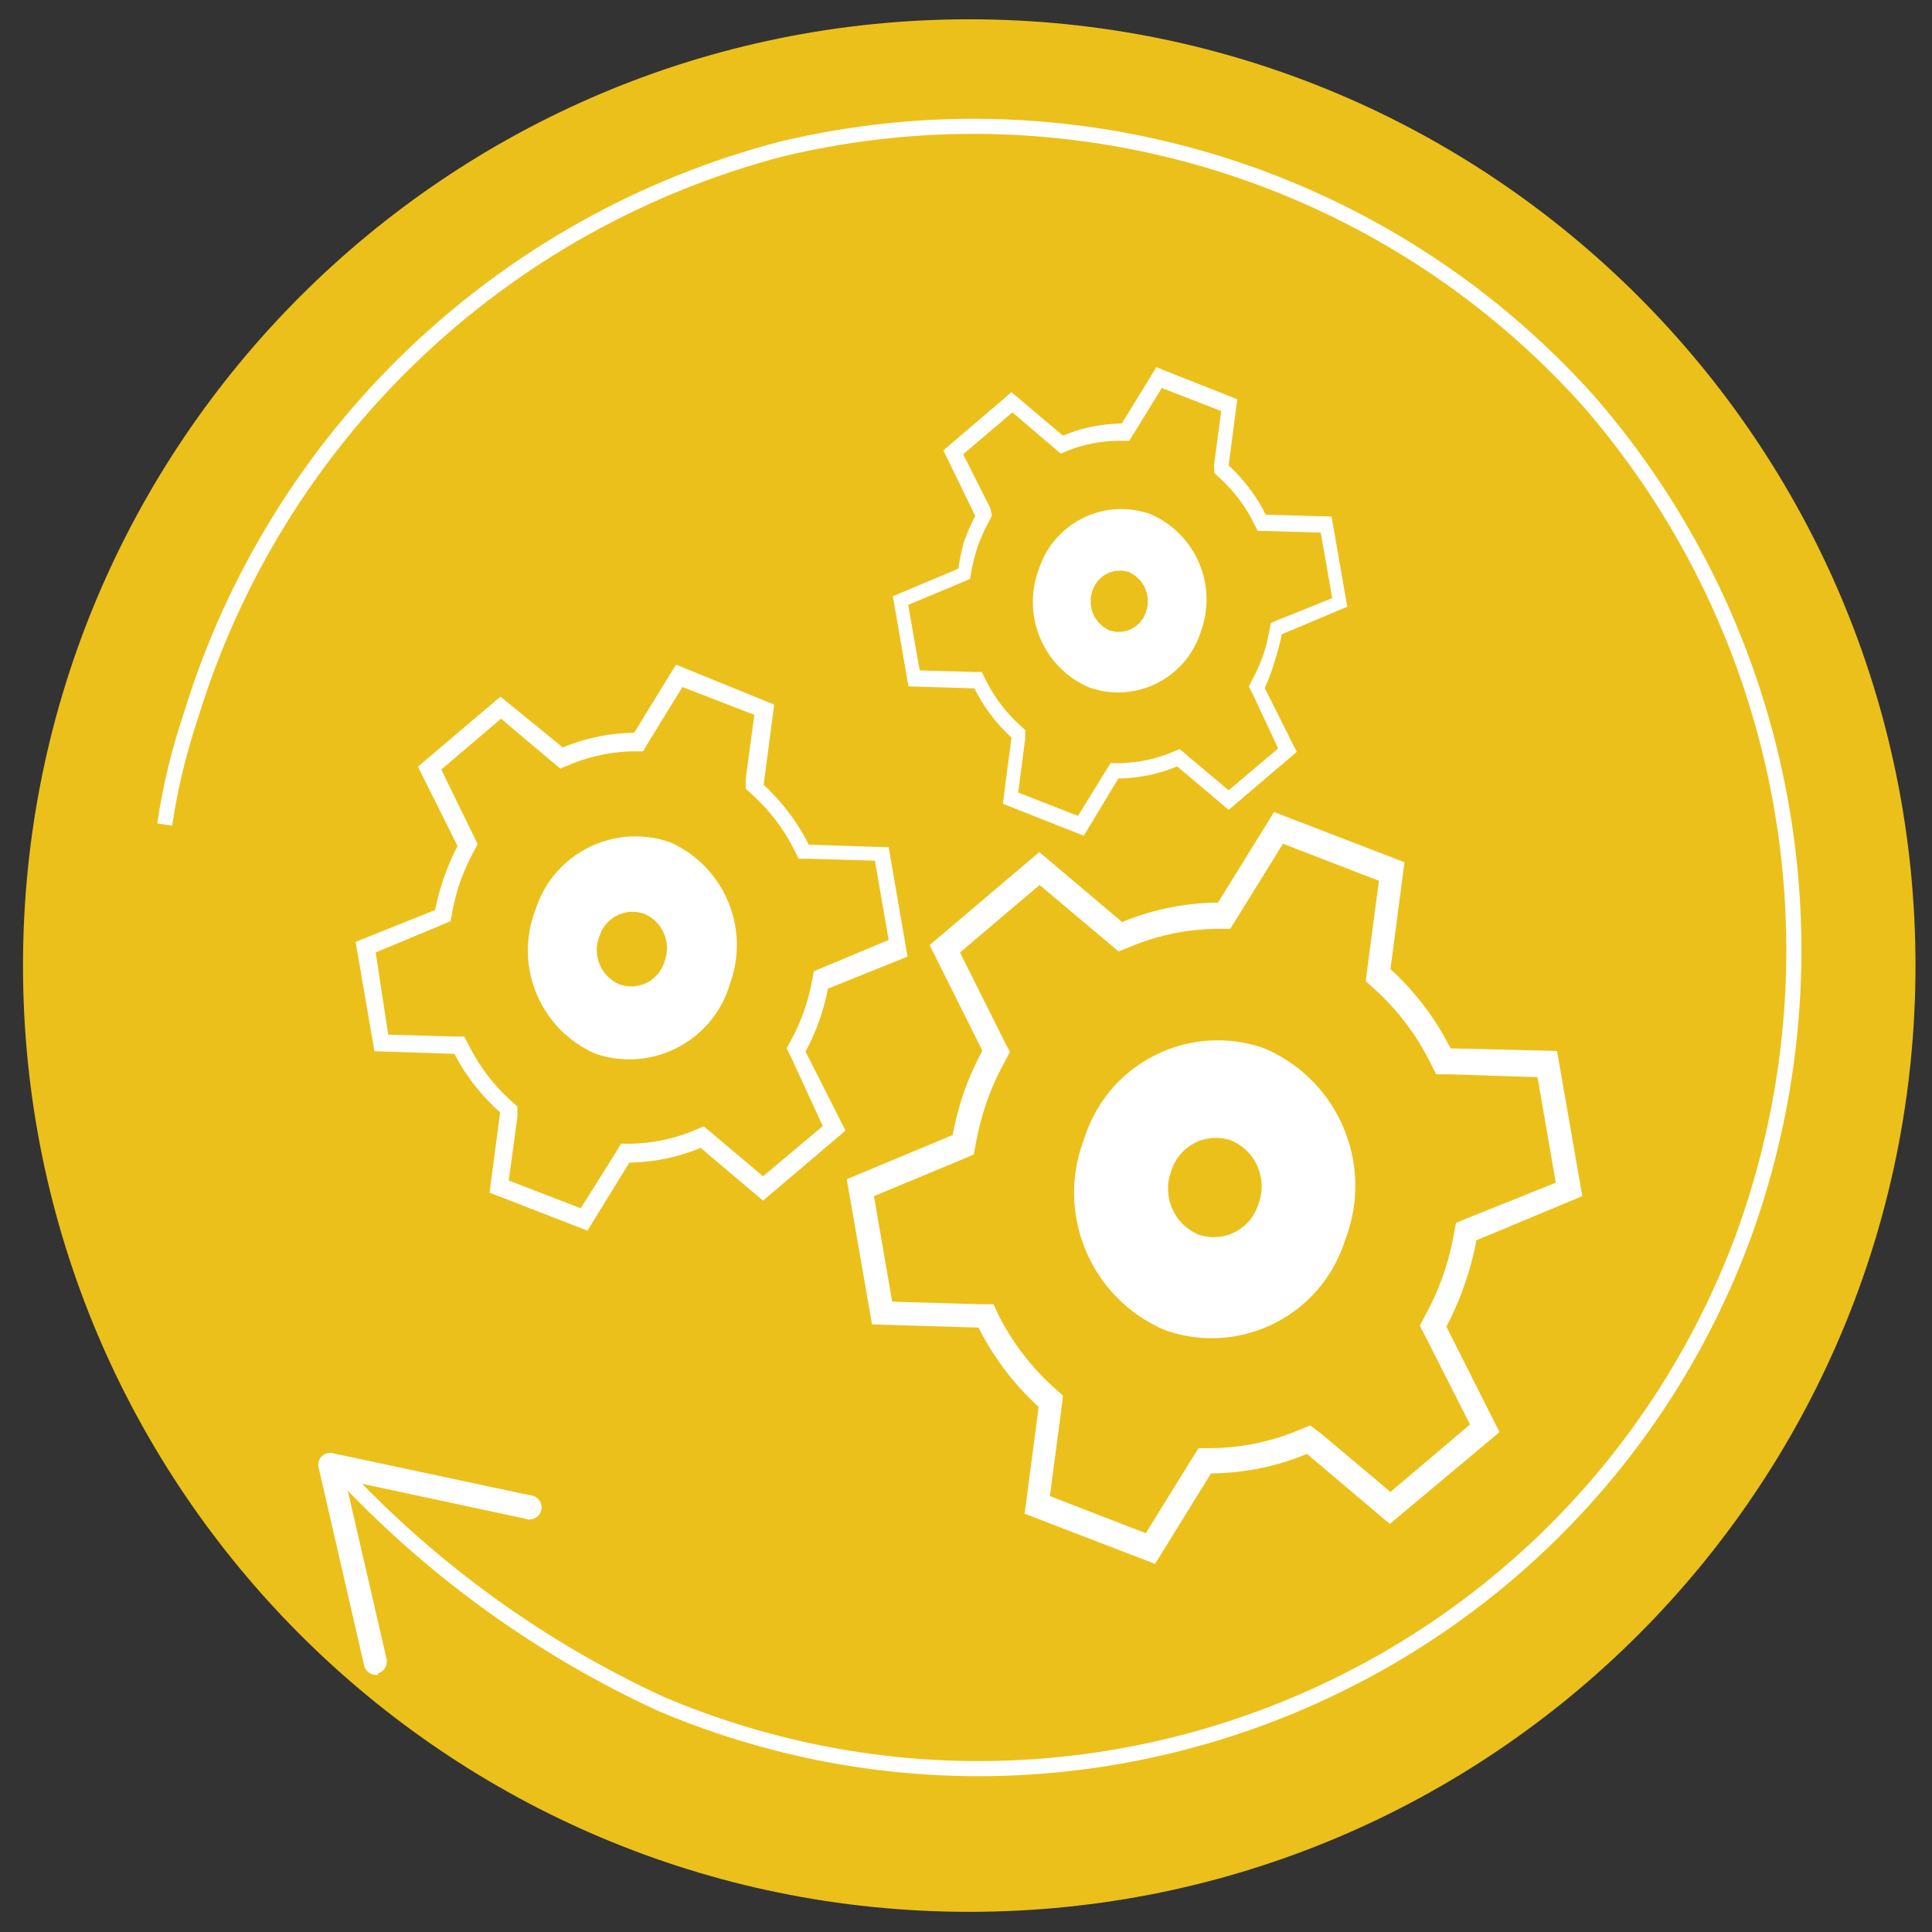 <?xml version="1.0" encoding="UTF-8" standalone="no"?>
<!DOCTYPE svg PUBLIC "-//W3C//DTD SVG 1.1//EN" "http://www.w3.org/Graphics/SVG/1.1/DTD/svg11.dtd">
<svg version="1.1" xmlns="http://www.w3.org/2000/svg" xmlns:xlink="http://www.w3.org/1999/xlink" preserveAspectRatio="xMidYMid meet" viewBox="0 0 640 640" width="640" height="640"><rect x="0" y="0" width="640" height="640" fill="#333333" stroke="none"/><defs><path d="M7.62 319.86C7.62 492.98 147.96 633.32 321.08 633.32C494.21 633.32 634.53 492.98 634.53 319.86C634.53 146.73 494.21 6.39 321.08 6.39C147.96 6.39 7.62 146.73 7.62 319.86Z" id="aPFbabp8e"></path><path d="M7.62 319.86C7.62 492.98 147.96 633.32 321.08 633.32C494.21 633.32 634.53 492.98 634.53 319.86C634.53 146.73 494.21 6.39 321.08 6.39C147.96 6.39 7.62 146.73 7.62 319.86Z" id="a36ldCYGT6"></path><path d="M252.96 260.01L253.43 260.43L253.88 260.86L254.33 261.28L254.78 261.72L255.21 262.17L255.65 262.6L256.52 263.51L256.94 263.97L257.36 264.43L257.78 264.89L258.19 265.36L258.61 265.83L259.01 266.31L259.4 266.77L259.8 267.26L260.19 267.75L260.58 268.24L260.96 268.73L261.33 269.22L261.7 269.73L262.08 270.23L262.43 270.73L263.51 272.27L263.85 272.78L264.19 273.31L264.52 273.84L264.86 274.37L265.19 274.9L265.5 275.43L265.83 275.97L266.14 276.51L266.43 277.04L266.74 277.6L267.34 278.69L267.9 279.81L294.38 280.65L300.63 316.89L274.26 327.49L274.2 327.75L274.15 328.02L274.09 328.3L274.04 328.56L273.92 329.09L273.87 329.37L273.68 330.16L273.62 330.44L273.43 331.24L273.36 331.5L273.23 332.03L273.15 332.29L273.09 332.56L273.01 332.82L272.94 333.1L272.87 333.37L272.8 333.63L272.72 333.88L272.17 335.73L272.08 336L272 336.25L271.93 336.51L271.83 336.78L271.75 337.04L271.66 337.3L271.57 337.55L271.49 337.82L271.21 338.61L271.1 338.88L271.01 339.14L270.91 339.39L270.81 339.65L270.71 339.92L270.6 340.18L270.51 340.45L270.4 340.71L270.29 340.96L270.18 341.23L270.09 341.49L269.98 341.75L269.87 342L269.65 342.53L269.53 342.78L269.42 343.05L269.31 343.3L269.2 343.56L269.08 343.81L268.97 344.07L268.84 344.32L268.72 344.59L268.61 344.84L268.49 345.08L268.36 345.35L268.24 345.6L268.13 345.85L268 346.1L267.88 346.36L267.74 346.61L267.37 347.36L267.23 347.6L266.98 348.1L266.84 348.35L280.08 374.52L252.76 397.72L232.09 380.23L231.53 380.47L230.96 380.7L229.84 381.14L228.11 381.74L226.38 382.3L225.81 382.47L225.22 382.64L224.64 382.82L223.46 383.13L222.88 383.27L221.11 383.69L220.52 383.81L219.93 383.92L219.32 384.04L218.73 384.15L218.14 384.25L217.53 384.34L216.94 384.43L216.33 384.53L215.74 384.6L215.13 384.68L213.92 384.81L213.33 384.87L212.12 384.96L211.51 384.99L210.9 385.04L210.3 385.06L209.69 385.09L208.47 385.12L194.6 407.68L162.17 395.08L165.67 368.49L165.2 368.07L163.85 366.81L163.4 366.37L162.09 365.06L161.66 364.61L160.4 363.26L159.99 362.79L159.57 362.32L159.17 361.86L158.78 361.39L158.37 360.92L157.6 359.96L157.22 359.48L156.83 358.98L156.46 358.5L156.1 358L155.73 357.5L155.37 357L155.01 356.49L154.67 355.99L154.31 355.48L153.97 354.96L153.64 354.44L153.3 353.92L152.65 352.86L152.03 351.81L151.71 351.26L151.4 350.73L150.52 349.1L124.03 348.24L117.8 312.02L144.17 301.43L144.21 301.16L144.28 300.88L144.32 300.62L144.39 300.35L144.43 300.07L144.62 299.28L144.68 299L144.99 297.68L145.06 297.4L145.13 297.13L145.2 296.87L145.27 296.6L145.34 296.34L145.41 296.07L145.48 295.81L145.63 295.28L145.69 295.01L146 293.96L146.08 293.71L146.18 293.44L146.33 292.91L146.42 292.65L146.5 292.39L146.58 292.14L146.77 291.61L146.84 291.34L146.94 291.09L147.03 290.83L147.12 290.55L147.22 290.28L147.31 290L147.4 289.74L147.51 289.48L147.61 289.2L147.7 288.93L147.81 288.65L147.9 288.39L148.01 288.12L148.12 287.84L148.23 287.58L148.32 287.31L148.43 287.05L148.54 286.77L148.76 286.24L148.88 285.97L149.21 285.18L149.33 284.92L149.44 284.65L149.57 284.39L149.68 284.12L149.93 283.59L150.05 283.35L150.42 282.55L150.55 282.3L150.8 281.77L150.92 281.52L151.06 281.26L151.19 281.01L151.31 280.75L151.45 280.5L151.57 280.23L138.44 253.97L165.78 230.77L186.43 247.61L187 247.37L188.12 246.94L189.27 246.5L189.83 246.3L190.41 246.11L190.99 245.91L191.56 245.72L192.14 245.55L192.73 245.36L193.3 245.19L193.9 245.04L194.47 244.88L195.65 244.57L196.84 244.29L198.61 243.92L199.79 243.7L200.4 243.59L200.99 243.5L201.6 243.4L202.19 243.33L203.4 243.17L203.99 243.09L204.6 243.03L207.03 242.84L208.24 242.78L210.06 242.74L223.94 220.17L256.46 233.42L252.96 260.01ZM213.02 248.88L209.84 248.88L208.21 248.93L207.12 248.99L206.58 249.04L206.03 249.07L205.49 249.11L204.94 249.18L204.41 249.24L203.32 249.36L202.8 249.44L202.25 249.52L201.72 249.6L201.18 249.69L200.65 249.78L200.1 249.88L199.05 250.09L198.52 250.22L197.97 250.33L197.44 250.45L196.93 250.58L195.34 251L194.83 251.15L194.3 251.31L193.79 251.46L193.26 251.64L192.74 251.79L192.23 251.98L191.72 252.15L190.69 252.52L190.18 252.72L189.66 252.91L189.17 253.11L188.65 253.33L185.59 254.59L183.05 252.48L165.98 238.07L146.18 254.92L156.77 276.64L158.25 279.6L156.66 282.57L156.55 282.79L156.43 283.02L156.3 283.24L156.2 283.47L156.07 283.7L155.96 283.92L155.84 284.15L155.73 284.39L155.62 284.61L155.51 284.84L155.39 285.07L155.28 285.29L154.84 286.22L154.75 286.46L154.42 287.16L154.33 287.39L154.22 287.62L154.13 287.86L154.02 288.09L153.83 288.56L153.72 288.79L153.53 289.26L153.44 289.51L153.16 290.21L153.07 290.46L152.88 290.92L152.8 291.17L152.71 291.4L152.62 291.65L152.54 291.89L152.45 292.14L152.37 292.37L152.29 292.62L152.21 292.85L152.12 293.1L152.04 293.33L151.89 293.83L151.81 294.07L151.75 294.31L151.67 294.56L151.59 294.8L151.51 295.05L151.45 295.29L151.37 295.54L151.31 295.78L151.23 296.03L151.17 296.27L151.09 296.52L151.03 296.77L150.97 297.01L150.41 299.25L150.36 299.5L150.3 299.74L150.25 299.99L150.19 300.24L150.14 300.49L150.08 300.74L149.89 301.74L149.26 305.13L146.28 306.4L124.45 315.51L128.59 342.73L150.52 343.37L153.8 343.37L155.4 346.44L155.65 346.95L155.92 347.46L156.18 347.96L157.02 349.46L157.3 349.94L157.6 350.44L158.48 351.88L158.79 352.37L159.42 353.3L159.74 353.78L160.07 354.25L160.4 354.7L160.72 355.17L162.09 356.97L162.45 357.42L163.17 358.29L163.91 359.17L164.29 359.59L164.66 360.02L165.03 360.44L165.42 360.85L165.81 361.27L166.2 361.67L166.6 362.09L167.01 362.5L167.41 362.88L167.82 363.29L168.22 363.68L169.06 364.46L171.4 366.57L171.4 369.85L168.53 391.05L192.37 400.26L204.02 381.73L205.72 378.86L208.89 378.86L210.53 378.82L211.62 378.75L213.8 378.57L214.33 378.51L215.41 378.38L215.94 378.3L216.49 378.23L217.03 378.13L217.56 378.05L218.09 377.96L218.63 377.85L219.16 377.76L219.69 377.65L220.22 377.53L220.77 377.42L221.3 377.29L221.82 377.15L222.34 377.03L222.87 376.89L223.4 376.73L223.91 376.59L224.44 376.44L224.95 376.28L225.48 376.11L227.02 375.6L228.05 375.22L229.08 374.82L229.57 374.62L230.09 374.41L233.15 373.14L235.69 375.25L252.76 389.66L272.56 373.03L262.08 350.27L260.58 347.29L262.19 344.32L262.29 344.1L262.42 343.87L262.54 343.65L262.65 343.42L262.78 343.2L262.99 342.73L263.12 342.52L263.34 342.05L263.45 341.83L263.57 341.6L263.9 340.9L263.99 340.67L264.1 340.45L264.32 339.98L264.41 339.75L264.63 339.28L264.72 339.05L264.83 338.81L264.92 338.57L265.02 338.33L265.13 338.1L265.41 337.4L265.5 337.15L265.69 336.68L265.78 336.43L265.97 335.97L266.04 335.72L266.23 335.25L266.31 335L266.39 334.77L266.48 334.52L266.56 334.29L266.71 333.79L266.81 333.55L266.88 333.31L266.96 333.07L267.02 332.82L267.1 332.57L267.18 332.34L267.34 331.84L267.4 331.59L267.48 331.36L267.54 331.11L267.62 330.86L267.68 330.61L267.76 330.38L268.38 327.89L268.42 327.66L268.55 327.16L268.6 326.9L268.66 326.65L268.75 326.15L268.81 325.9L268.95 325.15L269.59 321.76L272.56 320.49L294.38 311.38L289.83 285.1L267.9 284.47L264.61 284.47L263.03 281.4L262.76 280.89L261.97 279.39L261.13 277.9L260.54 276.93L260.24 276.44L259.93 275.97L259.63 275.49L259.32 275.01L259 274.54L258.68 274.07L258.03 273.14L257.69 272.69L257.36 272.22L256.68 271.32L256.32 270.87L255.96 270.43L255.62 270L255.25 269.54L254.89 269.11L254.51 268.69L254.14 268.25L253.77 267.83L253.38 267.41L253.01 266.99L252.62 266.57L252.21 266.17L251.82 265.76L251.01 264.95L250.61 264.57L250.19 264.16L249.78 263.77L249.36 263.4L247.03 261.27L247.03 257.98L249.89 236.81L226.06 227.58L214.71 246.02L213.02 248.88Z" id="c2l1go9UgA"></path><path d="M252.96 260.01L253.43 260.43L253.88 260.86L254.33 261.28L254.78 261.72L255.21 262.17L255.65 262.6L256.52 263.51L256.94 263.97L257.36 264.43L257.78 264.89L258.19 265.36L258.61 265.83L259.01 266.31L259.4 266.77L259.8 267.26L260.19 267.75L260.58 268.24L260.96 268.73L261.33 269.22L261.7 269.73L262.08 270.23L262.43 270.73L263.51 272.27L263.85 272.78L264.19 273.31L264.52 273.84L264.86 274.37L265.19 274.9L265.5 275.43L265.83 275.97L266.14 276.51L266.43 277.04L266.74 277.6L267.34 278.69L267.9 279.81L294.38 280.65L300.63 316.89L274.26 327.49L274.2 327.75L274.15 328.02L274.09 328.3L274.04 328.56L273.92 329.09L273.87 329.37L273.68 330.16L273.62 330.44L273.43 331.24L273.36 331.5L273.23 332.03L273.15 332.29L273.09 332.56L273.01 332.82L272.94 333.1L272.87 333.37L272.8 333.63L272.72 333.88L272.17 335.73L272.08 336L272 336.25L271.93 336.51L271.83 336.78L271.75 337.04L271.66 337.3L271.57 337.55L271.49 337.82L271.21 338.61L271.1 338.88L271.01 339.14L270.91 339.39L270.81 339.65L270.71 339.92L270.6 340.18L270.51 340.45L270.4 340.71L270.29 340.96L270.18 341.23L270.09 341.49L269.98 341.75L269.87 342L269.65 342.53L269.53 342.78L269.42 343.05L269.31 343.3L269.2 343.56L269.08 343.81L268.97 344.07L268.84 344.32L268.72 344.59L268.61 344.84L268.49 345.08L268.36 345.35L268.24 345.6L268.13 345.85L268 346.1L267.88 346.36L267.74 346.61L267.37 347.36L267.23 347.6L266.98 348.1L266.84 348.35L280.08 374.52L252.76 397.72L232.09 380.23L231.53 380.47L230.96 380.7L229.84 381.14L228.11 381.74L226.38 382.3L225.81 382.47L225.22 382.64L224.64 382.82L223.46 383.13L222.88 383.27L221.11 383.69L220.52 383.81L219.93 383.92L219.32 384.04L218.73 384.15L218.14 384.25L217.53 384.34L216.94 384.43L216.33 384.53L215.74 384.6L215.13 384.68L213.92 384.81L213.33 384.87L212.12 384.96L211.51 384.99L210.9 385.04L210.3 385.06L209.69 385.09L208.47 385.12L194.6 407.68L162.17 395.08L165.67 368.49L165.2 368.07L163.85 366.81L163.4 366.37L162.09 365.06L161.66 364.61L160.4 363.26L159.99 362.79L159.57 362.32L159.17 361.86L158.78 361.39L158.37 360.92L157.6 359.96L157.22 359.48L156.83 358.98L156.46 358.5L156.1 358L155.73 357.5L155.37 357L155.01 356.49L154.67 355.99L154.31 355.48L153.97 354.96L153.64 354.44L153.3 353.92L152.65 352.86L152.03 351.81L151.71 351.26L151.4 350.73L150.52 349.1L124.03 348.24L117.8 312.02L144.17 301.43L144.21 301.16L144.28 300.88L144.32 300.62L144.39 300.35L144.43 300.07L144.62 299.28L144.68 299L144.99 297.68L145.06 297.4L145.13 297.13L145.2 296.87L145.27 296.6L145.34 296.34L145.41 296.07L145.48 295.81L145.63 295.28L145.69 295.01L146 293.96L146.08 293.71L146.18 293.44L146.33 292.91L146.42 292.65L146.5 292.39L146.58 292.14L146.77 291.61L146.84 291.34L146.94 291.09L147.03 290.83L147.12 290.55L147.22 290.28L147.31 290L147.4 289.74L147.51 289.48L147.61 289.2L147.7 288.93L147.81 288.65L147.9 288.39L148.01 288.12L148.12 287.84L148.23 287.58L148.32 287.31L148.43 287.05L148.54 286.77L148.76 286.24L148.88 285.97L149.21 285.18L149.33 284.92L149.44 284.65L149.57 284.39L149.68 284.12L149.93 283.59L150.05 283.35L150.42 282.55L150.55 282.3L150.8 281.77L150.92 281.52L151.06 281.26L151.19 281.01L151.31 280.75L151.45 280.5L151.57 280.23L138.44 253.97L165.78 230.77L186.43 247.61L187 247.37L188.12 246.94L189.27 246.5L189.83 246.3L190.41 246.11L190.99 245.91L191.56 245.72L192.14 245.55L192.73 245.36L193.3 245.19L193.9 245.04L194.47 244.88L195.65 244.57L196.84 244.29L198.61 243.92L199.79 243.7L200.4 243.59L200.99 243.5L201.6 243.4L202.19 243.33L203.4 243.17L203.99 243.09L204.6 243.03L207.03 242.84L208.24 242.78L210.06 242.74L223.94 220.17L256.46 233.42L252.96 260.01ZM213.02 248.88L209.84 248.88L208.21 248.93L207.12 248.99L206.58 249.04L206.03 249.07L205.49 249.11L204.94 249.18L204.41 249.24L203.32 249.36L202.8 249.44L202.25 249.52L201.72 249.6L201.18 249.69L200.65 249.78L200.1 249.88L199.05 250.09L198.52 250.22L197.97 250.33L197.44 250.45L196.93 250.58L195.34 251L194.83 251.15L194.3 251.31L193.79 251.46L193.26 251.64L192.74 251.79L192.23 251.98L191.72 252.15L190.69 252.52L190.18 252.72L189.66 252.91L189.17 253.11L188.65 253.33L185.59 254.59L183.05 252.48L165.98 238.07L146.18 254.92L156.77 276.64L158.25 279.6L156.66 282.57L156.55 282.79L156.43 283.02L156.3 283.24L156.2 283.47L156.07 283.7L155.96 283.92L155.84 284.15L155.73 284.39L155.62 284.61L155.51 284.84L155.39 285.07L155.28 285.29L154.84 286.22L154.75 286.46L154.42 287.16L154.33 287.39L154.22 287.62L154.13 287.86L154.02 288.09L153.83 288.56L153.72 288.79L153.53 289.26L153.44 289.51L153.16 290.21L153.07 290.46L152.88 290.92L152.8 291.17L152.71 291.4L152.62 291.65L152.54 291.89L152.45 292.14L152.37 292.37L152.29 292.62L152.21 292.85L152.12 293.1L152.04 293.33L151.89 293.83L151.81 294.07L151.75 294.31L151.67 294.56L151.59 294.8L151.51 295.05L151.45 295.29L151.37 295.54L151.31 295.78L151.23 296.03L151.17 296.27L151.09 296.52L151.03 296.77L150.97 297.01L150.41 299.25L150.36 299.5L150.3 299.74L150.25 299.99L150.19 300.24L150.14 300.49L150.08 300.74L149.89 301.74L149.26 305.13L146.28 306.4L124.45 315.51L128.59 342.73L150.52 343.37L153.8 343.37L155.4 346.44L155.65 346.95L155.92 347.46L156.18 347.96L157.02 349.46L157.3 349.94L157.6 350.44L158.48 351.88L158.79 352.37L159.42 353.3L159.74 353.78L160.07 354.25L160.4 354.7L160.72 355.17L162.09 356.97L162.45 357.42L163.17 358.29L163.91 359.17L164.29 359.59L164.66 360.02L165.03 360.44L165.42 360.85L165.81 361.27L166.2 361.67L166.6 362.09L167.01 362.5L167.41 362.88L167.82 363.29L168.22 363.68L169.06 364.46L171.4 366.57L171.4 369.85L168.53 391.05L192.37 400.26L204.02 381.73L205.72 378.86L208.89 378.86L210.53 378.82L211.62 378.75L213.8 378.57L214.33 378.51L215.41 378.38L215.94 378.3L216.49 378.23L217.03 378.13L217.56 378.05L218.09 377.96L218.63 377.85L219.16 377.76L219.69 377.65L220.22 377.53L220.77 377.42L221.3 377.29L221.82 377.15L222.34 377.03L222.87 376.89L223.4 376.73L223.91 376.59L224.44 376.44L224.95 376.28L225.48 376.11L227.02 375.6L228.05 375.22L229.08 374.82L229.57 374.62L230.09 374.41L233.15 373.14L235.69 375.25L252.76 389.66L272.56 373.03L262.08 350.27L260.58 347.29L262.19 344.32L262.29 344.1L262.42 343.87L262.54 343.65L262.65 343.42L262.78 343.2L262.99 342.73L263.12 342.52L263.34 342.05L263.45 341.83L263.57 341.6L263.9 340.9L263.99 340.67L264.1 340.45L264.32 339.98L264.41 339.75L264.63 339.28L264.72 339.05L264.83 338.81L264.92 338.57L265.02 338.33L265.13 338.1L265.41 337.4L265.5 337.15L265.69 336.68L265.78 336.43L265.97 335.97L266.04 335.72L266.23 335.25L266.31 335L266.39 334.77L266.48 334.52L266.56 334.29L266.71 333.79L266.81 333.55L266.88 333.31L266.96 333.07L267.02 332.82L267.1 332.57L267.18 332.34L267.34 331.84L267.4 331.59L267.48 331.36L267.54 331.11L267.62 330.86L267.68 330.61L267.76 330.38L268.38 327.89L268.42 327.66L268.55 327.16L268.6 326.9L268.66 326.65L268.75 326.15L268.81 325.9L268.95 325.15L269.59 321.76L272.56 320.49L294.38 311.38L289.83 285.1L267.9 284.47L264.61 284.47L263.03 281.4L262.76 280.89L261.97 279.39L261.13 277.9L260.54 276.93L260.24 276.44L259.93 275.97L259.63 275.49L259.32 275.01L259 274.54L258.68 274.07L258.03 273.14L257.69 272.69L257.36 272.22L256.68 271.32L256.32 270.87L255.96 270.43L255.62 270L255.25 269.54L254.89 269.11L254.51 268.69L254.14 268.25L253.77 267.83L253.38 267.41L253.01 266.99L252.62 266.57L252.21 266.17L251.82 265.76L251.01 264.95L250.61 264.57L250.19 264.16L249.78 263.77L249.36 263.4L247.03 261.27L247.03 257.98L249.89 236.81L226.06 227.58L214.71 246.02L213.02 248.88Z" id="c2XxLoDNWx"></path><path d="M214.33 277.28L216.29 277.54L218.23 277.93L220.19 278.44L222.14 279.07L224.02 279.98L225.82 280.98L227.57 282.08L229.22 283.25L230.8 284.51L232.3 285.83L233.71 287.23L235.05 288.71L236.29 290.24L237.46 291.84L238.54 293.47L239.53 295.19L240.42 296.93L241.23 298.72L241.93 300.55L242.53 302.42L243.05 304.3L243.47 306.23L243.78 308.18L243.98 310.15L244.09 312.13L244.07 314.12L243.97 316.13L243.75 318.14L243.42 320.14L242.97 322.13L242.41 324.13L241.74 326.1L241.71 326.2L241.69 326.23L241.68 326.27L241.68 326.32L241.66 326.35L241.63 326.43L241.6 326.52L241.6 326.55L241.57 326.65L241.55 326.68L241.52 326.77L241.52 326.8L241.49 326.9L241.48 326.93L241.46 326.97L241.44 327L241.43 327.05L241.43 327.1L241.4 327.18L241.38 327.22L241.37 327.25L240.67 329.17L239.86 331.02L238.96 332.81L237.96 334.52L236.87 336.15L235.7 337.71L234.46 339.2L233.14 340.62L231.75 341.94L230.29 343.19L228.78 344.34L227.19 345.41L225.56 346.41L223.88 347.29L222.15 348.09L220.38 348.8L218.57 349.41L216.72 349.91L214.85 350.33L212.96 350.62L211.04 350.83L209.1 350.92L207.15 350.9L205.19 350.76L203.23 350.53L201.26 350.17L199.29 349.69L197.35 349.1L195.42 348.2L193.57 347.2L191.78 346.11L190.08 344.94L188.47 343.68L186.93 342.35L185.48 340.95L184.11 339.47L182.82 337.91L181.63 336.31L180.53 334.64L179.52 332.92L178.6 331.14L177.78 329.34L177.06 327.47L176.42 325.59L175.91 323.66L175.49 321.71L175.16 319.72L174.96 317.73L174.85 315.72L174.87 313.69L174.99 311.66L175.22 309.62L175.57 307.59L176.03 305.56L176.62 303.54L177.33 301.53L177.34 301.49L177.36 301.43L177.57 300.77L177.59 300.71L177.76 300.2L178.51 298.3L179.35 296.45L180.28 294.69L181.29 292.99L182.41 291.37L183.6 289.83L184.87 288.36L186.21 286.97L187.63 285.66L189.1 284.45L190.63 283.31L192.23 282.27L193.88 281.31L195.58 280.45L197.32 279.67L199.11 278.99L200.91 278.41L202.76 277.93L204.65 277.56L206.55 277.29L208.47 277.12L210.42 277.06L212.36 277.11L214.33 277.28ZM205.01 302.95L203.26 303.88L201.71 305.1L200.37 306.58L199.29 308.29L198.52 310.22L197.89 312.32L197.66 314.43L197.8 316.52L198.27 318.54L199.08 320.45L200.18 322.2L201.58 323.75L203.26 325.08L205.19 326.1L205.24 326.13L205.43 326.18L205.49 326.21L205.53 326.23L205.66 326.26L205.72 326.29L207.76 326.71L209.78 326.76L211.76 326.46L213.62 325.84L215.37 324.92L216.92 323.71L218.26 322.23L219.34 320.52L220.13 318.59L220.74 316.49L220.97 314.37L220.83 312.29L220.36 310.26L219.55 308.35L218.45 306.59L217.05 305.03L215.38 303.73L213.45 302.7L213.39 302.67L213.27 302.64L213.2 302.61L213.16 302.59L213.03 302.56L212.97 302.53L212.91 302.51L210.87 302.09L208.85 302.03L206.87 302.33L205.01 302.95Z" id="aYhNytmwc"></path><path d="M214.33 277.28L216.29 277.54L218.23 277.93L220.19 278.44L222.14 279.07L224.02 279.98L225.82 280.98L227.57 282.08L229.22 283.25L230.8 284.51L232.3 285.83L233.71 287.23L235.05 288.71L236.29 290.24L237.46 291.84L238.54 293.47L239.53 295.19L240.42 296.93L241.23 298.72L241.93 300.55L242.53 302.42L243.05 304.3L243.47 306.23L243.78 308.18L243.98 310.15L244.09 312.13L244.07 314.12L243.97 316.13L243.75 318.14L243.42 320.14L242.97 322.13L242.41 324.13L241.74 326.1L241.71 326.2L241.69 326.23L241.68 326.27L241.68 326.32L241.66 326.35L241.63 326.43L241.6 326.52L241.6 326.55L241.57 326.65L241.55 326.68L241.52 326.77L241.52 326.8L241.49 326.9L241.48 326.93L241.46 326.97L241.44 327L241.43 327.05L241.43 327.1L241.4 327.18L241.38 327.22L241.37 327.25L240.67 329.17L239.86 331.02L238.96 332.81L237.96 334.52L236.87 336.15L235.7 337.71L234.46 339.2L233.14 340.62L231.75 341.94L230.29 343.19L228.78 344.34L227.19 345.41L225.56 346.41L223.88 347.29L222.15 348.09L220.38 348.8L218.57 349.41L216.72 349.91L214.85 350.33L212.96 350.62L211.04 350.83L209.1 350.92L207.15 350.9L205.19 350.76L203.23 350.53L201.26 350.17L199.29 349.69L197.35 349.1L195.42 348.2L193.57 347.2L191.78 346.11L190.08 344.94L188.47 343.68L186.93 342.35L185.48 340.95L184.11 339.47L182.82 337.91L181.63 336.31L180.53 334.64L179.52 332.92L178.6 331.14L177.78 329.34L177.06 327.47L176.42 325.59L175.91 323.66L175.49 321.71L175.16 319.72L174.96 317.73L174.85 315.72L174.87 313.69L174.99 311.66L175.22 309.62L175.57 307.59L176.03 305.56L176.62 303.54L177.33 301.53L177.34 301.49L177.36 301.43L177.57 300.77L177.59 300.71L177.76 300.2L178.51 298.3L179.35 296.45L180.28 294.69L181.29 292.99L182.41 291.37L183.6 289.83L184.87 288.36L186.21 286.97L187.63 285.66L189.1 284.45L190.63 283.31L192.23 282.27L193.88 281.31L195.58 280.45L197.32 279.67L199.11 278.99L200.91 278.41L202.76 277.93L204.65 277.56L206.55 277.29L208.47 277.12L210.42 277.06L212.36 277.11L214.33 277.28ZM205.01 302.95L203.26 303.88L201.71 305.1L200.37 306.58L199.29 308.29L198.52 310.22L197.89 312.32L197.66 314.43L197.8 316.52L198.27 318.54L199.08 320.45L200.18 322.2L201.58 323.75L203.26 325.08L205.19 326.1L205.24 326.13L205.43 326.18L205.49 326.21L205.53 326.23L205.66 326.26L205.72 326.29L207.76 326.71L209.78 326.76L211.76 326.46L213.62 325.84L215.37 324.92L216.92 323.71L218.26 322.23L219.34 320.52L220.13 318.59L220.74 316.49L220.97 314.37L220.83 312.29L220.36 310.26L219.55 308.35L218.45 306.59L217.05 305.03L215.38 303.73L213.45 302.7L213.39 302.67L213.27 302.64L213.2 302.61L213.16 302.59L213.03 302.56L212.97 302.53L212.91 302.51L210.87 302.09L208.85 302.03L206.87 302.33L205.01 302.95Z" id="a1rkZ9Gcgr"></path><path d="M407 154.17L407.37 154.53L407.74 154.87L408.49 155.59L408.85 155.96L409.2 156.32L409.92 157.07L410.61 157.81L410.96 158.2L411.29 158.59L411.63 158.98L412.61 160.15L412.94 160.55L413.25 160.96L413.58 161.36L413.87 161.76L414.18 162.19L414.5 162.59L415.38 163.85L415.66 164.27L415.94 164.71L416.22 165.13L416.78 166L417.05 166.43L417.31 166.88L417.58 167.32L417.82 167.77L418.07 168.21L418.57 169.11L418.81 169.58L419.05 170.03L419.29 170.49L441.1 171.12L446.3 200.99L424.58 210.11L424.53 210.33L424.5 210.56L424.45 210.79L424.41 211.01L424.36 211.24L424.31 211.46L424.27 211.69L424.17 212.13L424.11 212.36L424.06 212.58L424.02 212.81L423.97 213.03L423.91 213.27L423.86 213.48L423.8 213.7L423.75 213.94L423.63 214.37L423.58 214.6L423.4 215.26L423.33 215.49L423.15 216.14L423.08 216.38L423.02 216.6L422.94 216.81L422.82 217.25L422.74 217.47L422.68 217.7L422.6 217.92L422.54 218.14L422.46 218.35L422.4 218.57L422.24 219.01L422.18 219.24L422.12 219.46L422.04 219.69L421.98 219.91L421.92 220.14L421.84 220.38L421.78 220.59L421.7 220.83L421.62 221.05L421.56 221.28L421.48 221.5L421.4 221.73L421.33 221.95L421.25 222.18L421.09 222.62L421.01 222.85L420.94 223.07L420.86 223.3L420.78 223.52L420.69 223.74L420.61 223.96L420.53 224.19L420.44 224.41L420.36 224.62L420.17 225.06L420.1 225.29L419.16 227.47L419.05 227.69L418.96 227.91L429.56 249.08L407 268.27L389.94 253.86L388.54 254.42L388.08 254.59L387.59 254.76L386.66 255.11L386.18 255.26L385.71 255.42L385.23 255.57L383.78 255.99L381.85 256.49L381.37 256.6L380.87 256.71L380.39 256.82L379.89 256.91L379.41 257L378.91 257.1L378.41 257.17L377.93 257.25L376.94 257.41L375.94 257.53L375.44 257.58L374.94 257.64L374.45 257.69L373.95 257.72L373.45 257.77L372.45 257.83L371.96 257.84L371.44 257.86L370.45 257.89L359.01 276.84L332.2 266.25L335.07 244.32L334.69 243.98L333.57 242.91L333.21 242.53L332.86 242.18L331.78 241.06L331.44 240.68L330.76 239.9L330.43 239.53L330.09 239.13L329.43 238.35L329.12 237.94L328.79 237.54L328.17 236.73L327.86 236.31L327.57 235.9L326.38 234.22L326.1 233.79L325.82 233.37L325.56 232.93L325.28 232.5L325.01 232.06L324.75 231.61L324.48 231.17L324.24 230.72L323.97 230.29L323.72 229.84L323.49 229.39L323.24 228.92L322.77 228.02L300.94 227.38L295.76 197.5L317.48 188.39L317.51 188.15L317.55 187.94L317.67 187L317.72 186.77L317.75 186.55L317.79 186.32L317.83 186.08L317.87 185.85L317.9 185.63L318 185.17L318.03 184.95L318.17 184.25L318.21 184.03L318.26 183.8L318.31 183.58L318.35 183.35L318.42 183.11L318.46 182.89L318.56 182.43L318.62 182.21L318.67 181.98L318.73 181.76L318.77 181.53L318.84 181.31L318.9 181.07L318.96 180.86L319.01 180.62L319.07 180.4L319.13 180.17L319.19 179.95L319.26 179.72L319.38 179.28L319.69 178.41L319.79 178.21L320.02 177.56L320.11 177.36L320.19 177.14L320.28 176.92L320.36 176.72L320.55 176.28L320.63 176.08L320.72 175.86L320.81 175.66L320.91 175.44L320.98 175.24L321.08 175.02L321.17 174.82L321.26 174.6L321.37 174.4L321.47 174.2L321.56 173.98L321.75 173.57L321.86 173.36L322.04 172.95L322.15 172.75L322.24 172.53L322.46 172.13L322.56 171.93L322.99 171.12L323.08 170.91L312.5 149.19L335.07 129.92L352.12 144.32L353.99 143.58L354.92 143.23L355.4 143.08L355.87 142.92L356.83 142.61L357.31 142.47L357.78 142.33L358.26 142.19L358.75 142.07L359.23 141.93L359.73 141.82L360.21 141.69L361.17 141.48L361.67 141.37L362.15 141.27L363.15 141.09L363.63 141.01L364.13 140.92L364.63 140.85L365.13 140.78L365.61 140.71L366.6 140.59L368.1 140.45L368.61 140.42L369.61 140.36L370.1 140.34L370.6 140.31L371.1 140.31L371.61 140.29L383.05 121.65L409.86 132.25L407 154.17ZM374.04 146.02L370.15 146.02L368.8 146.07L368.36 146.08L367.01 146.17L366.56 146.22L366.12 146.27L365.22 146.36L364.78 146.42L363.88 146.55L363.45 146.61L363.01 146.69L362.56 146.77L362.12 146.84L361.67 146.94L360.36 147.22L358.62 147.65L357.75 147.9L357.33 148.03L356.89 148.15L356.46 148.29L355.62 148.57L355.18 148.73L353.92 149.19L351.37 150.25L349.26 148.45L335.38 136.59L319.07 150.47L328.06 168.36L328.59 170.8L327.33 173.25L327.22 173.42L326.01 175.85L325.93 176.05L325.75 176.42L325.67 176.61L325.57 176.8L325.5 177L325.4 177.18L325.32 177.37L325.25 177.57L325.15 177.76L325.08 177.95L325 178.15L324.84 178.52L324.76 178.72L324.69 178.91L324.61 179.11L324.53 179.3L324.45 179.5L324.38 179.69L324.3 179.89L324.22 180.08L324.16 180.28L324.08 180.48L324 180.67L323.88 181.07L323.8 181.26L323.12 183.49L323.07 183.69L322.94 184.09L322.9 184.29L322.84 184.5L322.79 184.7L322.73 184.9L322.68 185.12L322.63 185.32L322.57 185.52L322.43 186.13L322.38 186.35L322.2 187.16L322.15 187.38L322.06 187.78L322.03 187.98L321.98 188.2L321.93 188.4L321.9 188.6L321.86 188.82L321.82 189.02L321.3 191.78L318.85 192.84L300.85 200.37L304.66 222.07L322.77 222.6L325.22 222.6L326.48 225.15L326.91 225.99L327.13 226.4L327.35 226.82L327.58 227.24L328.51 228.86L328.76 229.26L329.01 229.65L329.26 230.05L329.79 230.83L330.04 231.22L330.32 231.61L330.58 232L330.85 232.37L331.13 232.76L331.69 233.51L331.98 233.88L332.28 234.24L332.56 234.61L332.87 234.97L333.46 235.69L334.08 236.4L334.4 236.75L334.72 237.1L335.03 237.45L335.36 237.79L335.69 238.11L336.01 238.46L336.34 238.78L337.71 240.09L339.62 241.88L339.62 244.63L337.29 262.54L357.1 270.28L366.42 255.14L367.9 252.8L370.45 252.8L370.9 252.79L371.36 252.79L372.27 252.76L372.73 252.72L373.64 252.66L374.1 252.63L375.91 252.44L376.37 252.38L377.28 252.26L378.18 252.1L378.62 252.02L379.07 251.95L379.97 251.76L380.4 251.67L380.86 251.57L381.29 251.46L381.74 251.36L382.18 251.23L382.63 251.12L383.5 250.87L383.94 250.73L384.37 250.61L384.81 250.47L385.24 250.31L385.68 250.17L386.1 250.02L386.97 249.71L387.81 249.36L388.25 249.19L390.78 248.13L392.9 249.94L407 261.8L423.41 247.93L414.93 229.81L413.67 227.38L414.93 224.94L415.04 224.75L415.23 224.38L415.32 224.2L415.43 224.02L415.99 222.9L416.07 222.7L416.35 222.13L416.42 221.95L416.52 221.76L416.6 221.57L416.69 221.37L416.77 221.19L416.86 221L416.94 220.8L417.03 220.61L417.11 220.42L417.19 220.22L417.34 219.85L417.44 219.65L417.51 219.46L417.59 219.26L417.67 219.07L417.75 218.87L417.81 218.68L417.89 218.48L417.96 218.29L418.04 218.09L418.1 217.9L418.18 217.7L418.26 217.51L418.32 217.31L418.4 217.11L418.59 216.5L418.67 216.32L418.98 215.3L419.02 215.1L419.21 214.5L419.26 214.29L419.38 213.89L419.43 213.67L419.49 213.47L419.58 213.06L419.65 212.86L419.79 212.25L419.85 212.04L420.03 211.23L420.08 211.01L420.11 210.81L420.16 210.61L420.21 210.39L420.25 210.19L420.28 209.98L420.33 209.78L420.36 209.56L420.41 209.36L420.44 209.16L420.98 206.4L423.41 205.35L441.32 198.14L437.51 176.42L419.38 175.89L416.63 175.89L415.37 173.34L414.93 172.5L414.71 172.1L414.5 171.68L414.26 171.27L414.03 170.85L413.33 169.64L413.08 169.23L412.83 168.84L412.58 168.44L412.32 168.05L412.07 167.66L411.54 166.88L411.26 166.49L410.99 166.12L410.71 165.73L410.15 164.99L409.86 164.61L409.56 164.25L409.28 163.88L408.99 163.52L408.68 163.17L408.38 162.81L407.76 162.09L407.45 161.75L407.12 161.41L406.81 161.05L406.48 160.71L406.16 160.38L405.83 160.04L405.5 159.71L404.13 158.4L402.22 156.61L402.22 153.53L404.55 136.17L384.85 128.53L375.53 143.69L374.04 146.02Z" id="b1dTbd2Y0E"></path><path d="M407 154.17L407.37 154.53L407.74 154.87L408.49 155.59L408.85 155.96L409.2 156.32L409.92 157.07L410.61 157.81L410.96 158.2L411.29 158.59L411.63 158.98L412.61 160.15L412.94 160.55L413.25 160.96L413.58 161.36L413.87 161.76L414.18 162.19L414.5 162.59L415.38 163.85L415.66 164.27L415.94 164.71L416.22 165.13L416.78 166L417.05 166.43L417.31 166.88L417.58 167.32L417.82 167.77L418.07 168.21L418.57 169.11L418.81 169.58L419.05 170.03L419.29 170.49L441.1 171.12L446.3 200.99L424.58 210.11L424.53 210.33L424.5 210.56L424.45 210.79L424.41 211.01L424.36 211.24L424.31 211.46L424.27 211.69L424.17 212.13L424.11 212.36L424.06 212.58L424.02 212.81L423.97 213.03L423.91 213.27L423.86 213.48L423.8 213.7L423.75 213.94L423.63 214.37L423.58 214.6L423.4 215.26L423.33 215.49L423.15 216.14L423.08 216.38L423.02 216.6L422.94 216.81L422.82 217.25L422.74 217.47L422.68 217.7L422.6 217.92L422.54 218.14L422.46 218.35L422.4 218.57L422.24 219.01L422.18 219.24L422.12 219.46L422.04 219.69L421.98 219.91L421.92 220.14L421.84 220.38L421.78 220.59L421.7 220.83L421.62 221.05L421.56 221.28L421.48 221.5L421.4 221.73L421.33 221.95L421.25 222.18L421.09 222.62L421.01 222.85L420.94 223.07L420.86 223.3L420.78 223.52L420.69 223.74L420.61 223.96L420.53 224.19L420.44 224.41L420.36 224.62L420.17 225.06L420.1 225.29L419.16 227.47L419.05 227.69L418.96 227.91L429.56 249.08L407 268.27L389.94 253.86L388.54 254.42L388.08 254.59L387.59 254.76L386.66 255.11L386.18 255.26L385.71 255.42L385.23 255.57L383.78 255.99L381.85 256.49L381.37 256.6L380.87 256.71L380.39 256.82L379.89 256.91L379.41 257L378.91 257.1L378.41 257.17L377.93 257.25L376.94 257.41L375.94 257.53L375.44 257.58L374.94 257.64L374.45 257.69L373.95 257.72L373.45 257.77L372.45 257.83L371.96 257.84L371.44 257.86L370.45 257.89L359.01 276.84L332.2 266.25L335.07 244.32L334.69 243.98L333.57 242.91L333.21 242.53L332.86 242.18L331.78 241.06L331.44 240.68L330.76 239.9L330.43 239.53L330.09 239.13L329.43 238.35L329.12 237.94L328.79 237.54L328.17 236.73L327.86 236.31L327.57 235.9L326.38 234.22L326.1 233.79L325.82 233.37L325.56 232.93L325.28 232.5L325.01 232.06L324.75 231.61L324.48 231.17L324.24 230.72L323.97 230.29L323.72 229.84L323.49 229.39L323.24 228.92L322.77 228.02L300.94 227.38L295.76 197.5L317.48 188.39L317.51 188.15L317.55 187.94L317.67 187L317.72 186.77L317.75 186.55L317.79 186.32L317.83 186.08L317.87 185.85L317.9 185.63L318 185.17L318.03 184.95L318.17 184.25L318.21 184.03L318.26 183.8L318.31 183.58L318.35 183.35L318.42 183.11L318.46 182.89L318.56 182.43L318.62 182.21L318.67 181.98L318.73 181.76L318.77 181.53L318.84 181.31L318.9 181.07L318.96 180.86L319.01 180.62L319.07 180.4L319.13 180.17L319.19 179.95L319.26 179.72L319.38 179.28L319.69 178.41L319.79 178.21L320.02 177.56L320.11 177.36L320.19 177.14L320.28 176.92L320.36 176.72L320.55 176.28L320.63 176.08L320.72 175.86L320.81 175.66L320.91 175.44L320.98 175.24L321.08 175.02L321.17 174.82L321.26 174.6L321.37 174.4L321.47 174.2L321.56 173.98L321.75 173.57L321.86 173.36L322.04 172.95L322.15 172.75L322.24 172.53L322.46 172.13L322.56 171.93L322.99 171.12L323.08 170.91L312.5 149.19L335.07 129.92L352.12 144.32L353.99 143.58L354.92 143.23L355.4 143.08L355.87 142.92L356.83 142.61L357.31 142.47L357.78 142.33L358.26 142.19L358.75 142.07L359.23 141.93L359.73 141.82L360.21 141.69L361.17 141.48L361.67 141.37L362.15 141.27L363.15 141.09L363.63 141.01L364.13 140.92L364.63 140.85L365.13 140.78L365.61 140.71L366.6 140.59L368.1 140.45L368.61 140.42L369.61 140.36L370.1 140.34L370.6 140.31L371.1 140.31L371.61 140.29L383.05 121.65L409.86 132.25L407 154.17ZM374.04 146.02L370.15 146.02L368.8 146.07L368.36 146.08L367.01 146.17L366.56 146.22L366.12 146.27L365.22 146.36L364.78 146.42L363.88 146.55L363.45 146.61L363.01 146.69L362.56 146.77L362.12 146.84L361.67 146.94L360.36 147.22L358.62 147.65L357.75 147.9L357.33 148.03L356.89 148.15L356.46 148.29L355.62 148.57L355.18 148.73L353.92 149.19L351.37 150.25L349.26 148.45L335.38 136.59L319.07 150.47L328.06 168.36L328.59 170.8L327.33 173.25L327.22 173.42L326.01 175.85L325.93 176.05L325.75 176.42L325.67 176.61L325.57 176.8L325.5 177L325.4 177.18L325.32 177.37L325.25 177.57L325.15 177.76L325.08 177.95L325 178.15L324.84 178.52L324.76 178.72L324.69 178.91L324.61 179.11L324.53 179.3L324.45 179.5L324.38 179.69L324.3 179.89L324.22 180.08L324.16 180.28L324.08 180.48L324 180.67L323.88 181.07L323.8 181.26L323.12 183.49L323.07 183.69L322.94 184.09L322.9 184.29L322.84 184.5L322.79 184.7L322.73 184.9L322.68 185.12L322.63 185.32L322.57 185.52L322.43 186.13L322.38 186.35L322.2 187.16L322.15 187.38L322.06 187.78L322.03 187.98L321.98 188.2L321.93 188.4L321.9 188.6L321.86 188.82L321.82 189.02L321.3 191.78L318.85 192.84L300.85 200.37L304.66 222.07L322.77 222.6L325.22 222.6L326.48 225.15L326.91 225.99L327.13 226.4L327.35 226.82L327.58 227.24L328.51 228.86L328.76 229.26L329.01 229.65L329.26 230.05L329.79 230.83L330.04 231.22L330.32 231.61L330.58 232L330.85 232.37L331.13 232.76L331.69 233.51L331.98 233.88L332.28 234.24L332.56 234.61L332.87 234.97L333.46 235.69L334.08 236.4L334.4 236.75L334.72 237.1L335.03 237.45L335.36 237.79L335.69 238.11L336.01 238.46L336.34 238.78L337.71 240.09L339.62 241.88L339.62 244.63L337.29 262.54L357.1 270.28L366.42 255.14L367.9 252.8L370.45 252.8L370.9 252.79L371.36 252.79L372.27 252.76L372.73 252.72L373.64 252.66L374.1 252.63L375.91 252.44L376.37 252.38L377.28 252.26L378.18 252.1L378.62 252.02L379.07 251.95L379.97 251.76L380.4 251.67L380.86 251.57L381.29 251.46L381.74 251.36L382.18 251.23L382.63 251.12L383.5 250.87L383.94 250.73L384.37 250.61L384.81 250.47L385.24 250.31L385.68 250.17L386.1 250.02L386.97 249.71L387.81 249.36L388.25 249.19L390.78 248.13L392.9 249.94L407 261.8L423.41 247.93L414.93 229.81L413.67 227.38L414.93 224.94L415.04 224.75L415.23 224.38L415.32 224.2L415.43 224.02L415.99 222.9L416.07 222.7L416.35 222.13L416.42 221.95L416.52 221.76L416.6 221.57L416.69 221.37L416.77 221.19L416.86 221L416.94 220.8L417.03 220.61L417.11 220.42L417.19 220.22L417.34 219.85L417.44 219.65L417.51 219.46L417.59 219.26L417.67 219.07L417.75 218.87L417.81 218.68L417.89 218.48L417.96 218.29L418.04 218.09L418.1 217.9L418.18 217.7L418.26 217.51L418.32 217.31L418.4 217.11L418.59 216.5L418.67 216.32L418.98 215.3L419.02 215.1L419.21 214.5L419.26 214.29L419.38 213.89L419.43 213.67L419.49 213.47L419.58 213.06L419.65 212.86L419.79 212.25L419.85 212.04L420.03 211.23L420.08 211.01L420.11 210.81L420.16 210.61L420.21 210.39L420.25 210.19L420.28 209.98L420.33 209.78L420.36 209.56L420.41 209.36L420.44 209.16L420.98 206.4L423.41 205.35L441.32 198.14L437.51 176.42L419.38 175.89L416.63 175.89L415.37 173.34L414.93 172.5L414.71 172.1L414.5 171.68L414.26 171.27L414.03 170.85L413.33 169.64L413.08 169.23L412.83 168.84L412.58 168.44L412.32 168.05L412.07 167.66L411.54 166.88L411.26 166.49L410.99 166.12L410.71 165.73L410.15 164.99L409.86 164.61L409.56 164.25L409.28 163.88L408.99 163.52L408.68 163.17L408.38 162.81L407.76 162.09L407.45 161.75L407.12 161.41L406.81 161.05L406.48 160.71L406.16 160.38L405.83 160.04L405.5 159.71L404.13 158.4L402.22 156.61L402.22 153.53L404.55 136.17L384.85 128.53L375.53 143.69L374.04 146.02Z" id="a16t65kkIW"></path><path d="M375.15 168.86L377.12 169.19L379.08 169.65L381.04 170.28L382.97 171.18L384.82 172.22L386.57 173.36L388.22 174.59L389.77 175.94L391.22 177.36L392.57 178.88L393.8 180.47L394.94 182.13L395.95 183.87L396.85 185.66L397.63 187.52L398.3 189.4L398.83 191.34L399.23 193.3L399.53 195.31L399.67 197.33L399.68 199.37L399.57 201.41L399.31 203.46L398.9 205.52L398.36 207.56L397.68 209.58L397.66 209.61L397.64 209.67L397.61 209.75L397.6 209.81L397.57 209.87L397.55 209.95L397.52 210.01L397.5 210.08L397.47 210.14L397.46 210.22L397.43 210.28L397.41 210.34L396.65 212.25L395.76 214.08L394.78 215.8L393.68 217.45L392.48 219.01L391.19 220.45L389.8 221.82L388.34 223.07L386.78 224.22L385.18 225.26L383.5 226.2L381.77 227.02L379.98 227.72L378.16 228.3L376.3 228.76L374.38 229.09L372.47 229.31L370.52 229.39L368.56 229.32L366.59 229.12L364.61 228.79L362.65 228.31L360.69 227.69L358.76 226.77L356.93 225.74L355.18 224.61L353.53 223.36L351.99 222.01L350.55 220.58L349.21 219.07L347.98 217.47L346.86 215.8L345.85 214.08L344.95 212.27L344.17 210.43L343.51 208.54L342.98 206.61L342.58 204.63L342.3 202.64L342.16 200.62L342.14 198.58L342.27 196.54L342.52 194.49L342.92 192.45L343.48 190.41L344.17 188.39L344.18 188.36L344.2 188.31L344.21 188.28L344.21 188.25L344.24 188.2L344.24 188.17L344.26 188.11L344.28 188.08L344.29 188.06L344.31 188L344.31 187.97L344.34 187.92L344.35 187.86L344.37 187.81L344.39 187.75L345.15 185.84L346.02 184.01L347 182.27L348.09 180.62L349.29 179.07L350.58 177.62L351.96 176.25L353.42 174.99L354.97 173.84L356.57 172.78L358.23 171.85L359.96 171.02L361.75 170.32L363.57 169.73L365.44 169.26L367.33 168.92L369.26 168.7L371.21 168.63L373.17 168.67L375.15 168.86ZM367.49 189.66L365.64 190.63L364.04 191.98L362.76 193.69L361.86 195.7L361.33 197.92L361.3 200.15L361.72 202.3L362.57 204.32L363.83 206.12L365.48 207.65L367.47 208.83L367.54 208.86L367.57 208.86L367.63 208.89L367.66 208.89L367.69 208.91L369.86 209.33L371.99 209.25L374.01 208.71L375.86 207.74L377.48 206.39L378.76 204.69L379.66 202.69L380.19 200.46L380.23 198.24L379.81 196.09L378.97 194.07L377.73 192.26L376.11 190.74L374.15 189.55L374.01 189.51L373.95 189.49L373.81 189.44L371.64 189.02L369.51 189.12L367.49 189.66Z" id="d1oroZbQHP"></path><path d="M375.15 168.86L377.12 169.19L379.08 169.65L381.04 170.28L382.97 171.18L384.82 172.22L386.57 173.36L388.22 174.59L389.77 175.94L391.22 177.36L392.57 178.88L393.8 180.47L394.94 182.13L395.95 183.87L396.85 185.66L397.63 187.52L398.3 189.4L398.83 191.34L399.23 193.3L399.53 195.31L399.67 197.33L399.68 199.37L399.57 201.41L399.31 203.46L398.9 205.52L398.36 207.56L397.68 209.58L397.66 209.61L397.64 209.67L397.61 209.75L397.6 209.81L397.57 209.87L397.55 209.95L397.52 210.01L397.5 210.08L397.47 210.14L397.46 210.22L397.43 210.28L397.41 210.34L396.65 212.25L395.76 214.08L394.78 215.8L393.68 217.45L392.48 219.01L391.19 220.45L389.8 221.82L388.34 223.07L386.78 224.22L385.18 225.26L383.5 226.2L381.77 227.02L379.98 227.72L378.16 228.3L376.3 228.76L374.38 229.09L372.47 229.31L370.52 229.39L368.56 229.32L366.59 229.12L364.61 228.79L362.65 228.31L360.69 227.69L358.76 226.77L356.93 225.74L355.18 224.61L353.53 223.36L351.99 222.01L350.55 220.58L349.21 219.07L347.98 217.47L346.86 215.8L345.85 214.08L344.95 212.27L344.17 210.43L343.51 208.54L342.98 206.61L342.58 204.63L342.3 202.64L342.16 200.62L342.14 198.58L342.27 196.54L342.52 194.49L342.92 192.45L343.48 190.41L344.17 188.39L344.18 188.36L344.2 188.31L344.21 188.28L344.21 188.25L344.24 188.2L344.24 188.17L344.26 188.11L344.28 188.08L344.29 188.06L344.31 188L344.31 187.97L344.34 187.92L344.35 187.86L344.37 187.81L344.39 187.75L345.15 185.84L346.02 184.01L347 182.27L348.09 180.62L349.29 179.07L350.58 177.62L351.96 176.25L353.42 174.99L354.97 173.84L356.57 172.78L358.23 171.85L359.96 171.02L361.75 170.32L363.57 169.73L365.44 169.26L367.33 168.92L369.26 168.7L371.21 168.63L373.17 168.67L375.15 168.86ZM367.49 189.66L365.64 190.63L364.04 191.98L362.76 193.69L361.86 195.7L361.33 197.92L361.3 200.15L361.72 202.3L362.57 204.32L363.83 206.12L365.48 207.65L367.47 208.83L367.54 208.86L367.57 208.86L367.63 208.89L367.66 208.89L367.69 208.91L369.86 209.33L371.99 209.25L374.01 208.71L375.86 207.74L377.48 206.39L378.76 204.69L379.66 202.69L380.19 200.46L380.23 198.24L379.81 196.09L378.97 194.07L377.73 192.26L376.11 190.74L374.15 189.55L374.01 189.51L373.95 189.49L373.81 189.44L371.64 189.02L369.51 189.12L367.49 189.66Z" id="d1dauvpmx"></path><path d="M460.6 321.01L461.2 321.59L461.81 322.15L462.42 322.73L463.01 323.3L463.6 323.89L465.33 325.67L465.9 326.27L466.46 326.88L467.01 327.5L467.57 328.12L468.11 328.75L468.64 329.37L469.19 330.01L469.7 330.65L470.23 331.28L471.26 332.59L471.75 333.24L472.75 334.58L473.71 335.92L474.65 337.29L475.1 337.97L475.57 338.66L476 339.36L476.45 340.06L476.89 340.77L477.31 341.47L478.57 343.62L478.96 344.35L479.36 345.08L480.14 346.55L480.51 347.29L515.79 348.13L524.16 396.23L489.09 410.85L489.02 411.23L488.87 411.97L488.81 412.35L488.73 412.7L488.57 413.45L488.48 413.83L488.4 414.2L488.32 414.56L488.23 414.93L488.15 415.3L488.06 415.66L487.87 416.41L487.79 416.77L487.7 417.14L487.59 417.5L487.41 418.24L487.31 418.6L487.2 418.98L487.11 419.33L487 419.69L486.89 420.06L486.8 420.42L486.69 420.8L486.36 421.87L486.24 422.24L486.02 422.96L485.9 423.32L485.79 423.67L485.66 424.03L485.54 424.41L484.54 427.27L484.4 427.63L484.28 427.98L483.86 429.06L483.73 429.42L483.59 429.76L483.44 430.12L483.16 430.83L483.02 431.17L482.86 431.53L482.72 431.87L482.57 432.23L482.43 432.57L482.27 432.93L482.12 433.27L481.96 433.63L481.65 434.32L481.49 434.67L481.34 435.02L481.17 435.36L481.01 435.7L480.84 436.04L480.68 436.39L479.32 439.12L479.13 439.45L496.73 474.41L460.38 504.82L432.95 481.62L432.19 481.93L429.9 482.82L429.14 483.1L428.36 483.36L427.6 483.62L426.82 483.89L425.26 484.39L424.48 484.62L423.71 484.84L422.91 485.06L422.13 485.27L420.55 485.68L418.96 486.05L418.17 486.22L417.37 486.38L416.56 486.55L415.77 486.69L414.96 486.83L414.17 486.97L412.55 487.22L410.93 487.44L409.31 487.62L407.7 487.78L406.89 487.84L406.06 487.9L405.25 487.95L404.43 488L403.62 488.03L402.79 488.06L401.99 488.07L401.16 488.07L382.63 518.06L339.41 501.42L344.07 466.04L343.45 465.48L342.84 464.92L341.66 463.77L340.48 462.59L339.9 462L339.33 461.39L338.77 460.8L338.21 460.18L337.65 459.57L336.01 457.7L334.96 456.43L334.43 455.77L333.91 455.14L333.42 454.48L332.9 453.83L332.4 453.16L330.96 451.15L329.56 449.1L329.11 448.4L328.65 447.71L328.22 447L327.35 445.6L326.51 444.17L326.1 443.43L325.7 442.72L325.29 441.99L324.9 441.26L324.53 440.51L324.16 439.78L288.87 438.72L280.5 390.63L315.57 376L315.65 375.63L315.71 375.27L315.79 374.9L315.85 374.54L315.93 374.16L316.08 373.45L316.16 373.08L316.24 372.72L316.33 372.34L316.49 371.63L316.58 371.26L316.66 370.9L316.75 370.54L316.85 370.17L316.94 369.81L317.02 369.45L317.11 369.09L317.22 368.73L317.31 368.36L317.5 367.65L317.61 367.29L317.7 366.93L317.92 366.21L318.01 365.86L318.56 364.07L318.68 363.72L318.79 363.37L318.91 363.01L319.02 362.65L319.15 362.29L319.26 361.95L319.38 361.59L319.51 361.25L319.63 360.89L319.77 360.55L319.89 360.19L320.03 359.85L320.16 359.51L320.3 359.17L320.42 358.81L321.4 356.41L321.56 356.07L321.7 355.73L321.86 355.38L322 355.04L322.31 354.36L322.46 354.03L322.62 353.69L322.76 353.35L322.93 353.02L323.24 352.33L323.4 352.01L323.57 351.67L323.72 351.34L323.89 351.01L324.05 350.67L324.39 350.02L324.56 349.67L325.42 348.04L307.95 313.08L344.28 282.26L371.72 305.45L372.47 305.14L373.23 304.83L373.99 304.54L374.76 304.26L375.53 303.98L376.3 303.7L377.08 303.43L377.84 303.18L379.39 302.69L380.19 302.45L380.96 302.22L381.74 302L383.33 301.6L384.11 301.39L385.69 301.02L386.5 300.85L387.3 300.68L388.09 300.52L388.9 300.37L389.69 300.23L390.5 300.1L391.3 299.96L392.11 299.85L392.91 299.73L393.72 299.64L394.53 299.53L396.15 299.37L396.98 299.29L398.59 299.17L399.42 299.12L400.23 299.08L401.04 299.04L401.86 299.01L402.69 299L403.49 298.98L422.04 269L465.25 285.63L460.6 321.01ZM407.52 307.68L402.65 307.68L401.91 307.7L400.45 307.76L399.7 307.79L398.97 307.84L398.24 307.9L397.49 307.94L396.76 308.02L396.03 308.08L395.29 308.18L394.56 308.26L393.83 308.35L393.1 308.46L392.39 308.57L391.65 308.68L390.92 308.8L390.21 308.92L389.48 309.06L388.76 309.2L388.03 309.36L386.6 309.67L385.88 309.84L384.45 310.22L383.75 310.4L383.03 310.59L382.33 310.81L381.62 311.01L380.92 311.23L378.82 311.93L378.13 312.18L377.43 312.43L376.75 312.69L376.05 312.95L375.36 313.22L374.68 313.5L370.56 315.19L367.16 312.33L344.39 293.16L318.01 315.51L332.51 344.54L334.54 348.46L332.42 352.49L332.25 352.79L331.94 353.38L331.78 353.69L331.63 353.98L331.47 354.3L331.32 354.59L331.16 354.9L331.02 355.2L330.86 355.51L330.72 355.8L330.57 356.12L330.43 356.43L330.27 356.72L329.71 357.97L329.57 358.26L329.15 359.2L329.03 359.51L328.75 360.13L328.62 360.44L328.5 360.77L328.36 361.08L327.99 362.01L327.86 362.34L327.61 362.96L327.49 363.29L327.38 363.6L327.25 363.93L327.13 364.24L327.02 364.56L326.91 364.88L326.79 365.2L326.68 365.53L326.57 365.84L326.48 366.17L326.26 366.82L326.15 367.13L326.06 367.46L325.95 367.79L325.85 368.11L325.75 368.44L325 371.05L324.92 371.38L324.83 371.71L324.75 372.03L324.66 372.38L324.5 373.03L324.41 373.36L324.33 373.68L324.25 374.02L324.1 374.68L324.03 375.02L323.88 375.67L323.82 376.02L323.74 376.34L323.68 376.69L323.6 377.01L323.54 377.34L323.47 377.68L323.41 378.01L322.56 382.46L318.54 384.15L289.51 396.23L295.54 431.19L324.78 432.05L329.14 432.05L330.72 435.53L331.07 436.22L331.41 436.88L331.77 437.55L332.14 438.22L332.5 438.88L332.87 439.53L334.04 441.49L335.25 443.4L335.67 444.04L336.51 445.29L336.95 445.91L337.38 446.52L337.83 447.14L338.27 447.74L338.74 448.34L339.19 448.94L340.12 450.13L340.6 450.72L341.57 451.87L342.56 453.02L343.06 453.58L344.09 454.7L344.6 455.24L345.66 456.33L346.73 457.41L347.28 457.92L347.82 458.45L348.94 459.48L352.12 462.34L351.59 466.79L347.78 495.6L379.55 507.9L394.7 483.42L397.04 479.72L401.16 479.72L401.91 479.7L402.64 479.69L403.39 479.66L404.85 479.59L405.6 479.55L406.33 479.5L407.79 479.38L408.54 479.3L409.27 479.22L410 479.13L410.71 479.03L411.45 478.94L412.18 478.83L412.91 478.71L413.62 478.58L414.36 478.46L415.09 478.32L415.8 478.18L417.95 477.71L418.68 477.54L419.38 477.37L420.1 477.18L420.81 476.98L421.51 476.79L422.23 476.59L423.63 476.16L424.34 475.92L425.04 475.7L425.73 475.46L427.13 474.96L427.81 474.71L428.5 474.44L429.87 473.88L434.01 472.19L437.82 475.05L460.6 494.22L486.97 471.88L472.36 443.06L470.34 439.14L472.45 435.11L472.62 434.81L472.78 434.52L472.94 434.21L473.25 433.62L473.4 433.31L473.56 433.01L473.71 432.7L473.85 432.4L474.16 431.78L474.3 431.49L474.45 431.17L474.6 430.86L474.74 430.57L475.44 429.01L475.58 428.72L475.86 428.09L475.99 427.78L476.13 427.46L476.37 426.83L476.51 426.52L476.76 425.9L476.89 425.57L477.14 424.95L477.26 424.62L477.39 424.31L477.49 424L477.62 423.67L477.74 423.36L477.85 423.04L477.96 422.73L478.09 422.4L478.3 421.74L478.41 421.43L478.51 421.11L478.72 420.45L478.82 420.14L478.93 419.82L479.02 419.49L479.13 419.16L479.88 416.55L479.95 416.22L480.05 415.88L480.12 415.55L480.22 415.23L480.3 414.9L480.39 414.57L480.47 414.25L480.54 413.9L480.7 413.25L480.78 412.91L480.86 412.58L480.92 412.25L481 411.91L481.06 411.58L481.14 411.26L481.2 410.92L481.28 410.59L481.34 410.25L481.4 409.92L481.46 409.58L482.32 405.13L486.33 403.43L515.37 391.79L509.33 356.83L480.09 355.87L475.75 355.87L473.73 351.85L473.39 351.17L473.04 350.5L472.69 349.83L472.33 349.18L471.96 348.51L471.21 347.2L470.82 346.55L470.43 345.91L470.04 345.26L469.23 343.98L467.97 342.11L467.1 340.87L466.67 340.26L465.76 339.05L465.31 338.46L464.84 337.85L464.38 337.26L463.91 336.68L463.43 336.09L462.95 335.52L462.45 334.94L460.96 333.26L459.93 332.14L459.4 331.59L458.89 331.05L458.34 330.52L457.81 329.99L456.72 328.93L456.18 328.42L455.62 327.91L452.44 325.04L452.97 320.59L456.79 291.78L425 279.49L409.86 303.96L407.52 307.68Z" id="c170HXf6Kg"></path><path d="M460.6 321.01L461.2 321.59L461.81 322.15L462.42 322.73L463.01 323.3L463.6 323.89L465.33 325.67L465.9 326.27L466.46 326.88L467.01 327.5L467.57 328.12L468.11 328.75L468.64 329.37L469.19 330.01L469.7 330.65L470.23 331.28L471.26 332.59L471.75 333.24L472.75 334.58L473.71 335.92L474.65 337.29L475.1 337.97L475.57 338.66L476 339.36L476.45 340.06L476.89 340.77L477.31 341.47L478.57 343.62L478.96 344.35L479.36 345.08L480.14 346.55L480.51 347.29L515.79 348.13L524.16 396.23L489.09 410.85L489.02 411.23L488.87 411.97L488.81 412.35L488.73 412.7L488.57 413.45L488.48 413.83L488.4 414.2L488.32 414.56L488.23 414.93L488.15 415.3L488.06 415.66L487.87 416.41L487.79 416.77L487.7 417.14L487.59 417.5L487.41 418.24L487.31 418.6L487.2 418.98L487.11 419.33L487 419.69L486.89 420.06L486.8 420.42L486.69 420.8L486.36 421.87L486.24 422.24L486.02 422.96L485.9 423.32L485.79 423.67L485.66 424.03L485.54 424.41L484.54 427.27L484.4 427.63L484.28 427.98L483.86 429.06L483.73 429.42L483.59 429.76L483.44 430.12L483.16 430.83L483.02 431.17L482.86 431.53L482.72 431.87L482.57 432.23L482.43 432.57L482.27 432.93L482.12 433.27L481.96 433.63L481.65 434.32L481.49 434.67L481.34 435.02L481.17 435.36L481.01 435.7L480.84 436.04L480.68 436.39L479.32 439.12L479.13 439.45L496.73 474.41L460.38 504.82L432.95 481.62L432.19 481.93L429.9 482.82L429.14 483.1L428.36 483.36L427.6 483.62L426.82 483.89L425.26 484.39L424.48 484.62L423.71 484.84L422.91 485.06L422.13 485.27L420.55 485.68L418.96 486.05L418.17 486.22L417.37 486.38L416.56 486.55L415.77 486.69L414.96 486.83L414.17 486.97L412.55 487.22L410.93 487.44L409.31 487.62L407.7 487.78L406.89 487.84L406.06 487.9L405.25 487.95L404.43 488L403.62 488.03L402.79 488.06L401.99 488.07L401.16 488.07L382.63 518.06L339.41 501.42L344.07 466.04L343.45 465.48L342.84 464.92L341.66 463.77L340.48 462.59L339.9 462L339.33 461.39L338.77 460.8L338.21 460.18L337.65 459.57L336.01 457.7L334.96 456.43L334.43 455.77L333.91 455.14L333.42 454.48L332.9 453.83L332.4 453.16L330.96 451.15L329.56 449.1L329.11 448.4L328.65 447.71L328.22 447L327.35 445.6L326.51 444.17L326.1 443.43L325.7 442.72L325.29 441.99L324.9 441.26L324.53 440.51L324.16 439.78L288.87 438.72L280.5 390.63L315.57 376L315.65 375.63L315.71 375.27L315.79 374.9L315.85 374.54L315.93 374.16L316.08 373.45L316.16 373.08L316.24 372.72L316.33 372.34L316.49 371.63L316.58 371.26L316.66 370.9L316.75 370.54L316.85 370.17L316.94 369.81L317.02 369.45L317.11 369.09L317.22 368.73L317.31 368.36L317.5 367.65L317.61 367.29L317.7 366.93L317.92 366.21L318.01 365.86L318.56 364.07L318.68 363.72L318.79 363.37L318.91 363.01L319.02 362.65L319.15 362.29L319.26 361.95L319.38 361.59L319.51 361.25L319.63 360.89L319.77 360.55L319.89 360.19L320.03 359.85L320.16 359.51L320.3 359.17L320.42 358.81L321.4 356.41L321.56 356.07L321.7 355.73L321.86 355.38L322 355.04L322.31 354.36L322.46 354.03L322.62 353.69L322.76 353.35L322.93 353.02L323.24 352.33L323.4 352.01L323.57 351.67L323.72 351.34L323.89 351.01L324.05 350.67L324.39 350.02L324.56 349.67L325.42 348.04L307.95 313.08L344.28 282.26L371.72 305.45L372.47 305.14L373.23 304.83L373.99 304.54L374.76 304.26L375.53 303.98L376.3 303.7L377.08 303.43L377.84 303.18L379.39 302.69L380.19 302.45L380.96 302.22L381.74 302L383.33 301.6L384.11 301.39L385.69 301.02L386.5 300.85L387.3 300.68L388.09 300.52L388.9 300.37L389.69 300.23L390.5 300.1L391.3 299.96L392.11 299.85L392.91 299.73L393.72 299.64L394.53 299.53L396.15 299.37L396.98 299.29L398.59 299.17L399.42 299.12L400.23 299.08L401.04 299.04L401.86 299.01L402.69 299L403.49 298.98L422.04 269L465.25 285.63L460.6 321.01ZM407.52 307.68L402.65 307.68L401.91 307.7L400.45 307.76L399.7 307.79L398.97 307.84L398.24 307.9L397.49 307.94L396.76 308.02L396.03 308.08L395.29 308.18L394.56 308.26L393.83 308.35L393.1 308.46L392.39 308.57L391.65 308.68L390.92 308.8L390.21 308.92L389.48 309.06L388.76 309.2L388.03 309.36L386.6 309.67L385.88 309.84L384.45 310.22L383.75 310.4L383.03 310.59L382.33 310.81L381.62 311.01L380.92 311.23L378.82 311.93L378.13 312.18L377.43 312.43L376.75 312.69L376.05 312.95L375.36 313.22L374.68 313.5L370.56 315.19L367.16 312.33L344.39 293.16L318.01 315.51L332.51 344.54L334.54 348.46L332.42 352.49L332.25 352.79L331.94 353.38L331.78 353.69L331.63 353.98L331.47 354.3L331.32 354.59L331.16 354.9L331.02 355.2L330.86 355.51L330.72 355.8L330.57 356.12L330.43 356.43L330.27 356.72L329.71 357.97L329.57 358.26L329.15 359.2L329.03 359.51L328.75 360.13L328.62 360.44L328.5 360.77L328.36 361.08L327.99 362.01L327.86 362.34L327.61 362.96L327.49 363.29L327.38 363.6L327.25 363.93L327.13 364.24L327.02 364.56L326.91 364.88L326.79 365.2L326.68 365.53L326.57 365.84L326.48 366.17L326.26 366.82L326.15 367.13L326.06 367.46L325.95 367.79L325.85 368.11L325.75 368.44L325 371.05L324.92 371.38L324.83 371.71L324.75 372.03L324.66 372.38L324.5 373.03L324.41 373.36L324.33 373.68L324.25 374.02L324.1 374.68L324.03 375.02L323.88 375.67L323.82 376.02L323.74 376.34L323.68 376.69L323.6 377.01L323.54 377.34L323.47 377.68L323.41 378.01L322.56 382.46L318.54 384.15L289.51 396.23L295.54 431.19L324.78 432.05L329.14 432.05L330.72 435.53L331.07 436.22L331.41 436.88L331.77 437.55L332.14 438.22L332.5 438.88L332.87 439.53L334.04 441.49L335.25 443.4L335.67 444.04L336.51 445.29L336.95 445.91L337.38 446.52L337.83 447.14L338.27 447.74L338.74 448.34L339.19 448.94L340.12 450.13L340.6 450.72L341.57 451.87L342.56 453.02L343.06 453.58L344.09 454.7L344.6 455.24L345.66 456.33L346.73 457.41L347.28 457.92L347.82 458.45L348.94 459.48L352.12 462.34L351.59 466.79L347.78 495.6L379.55 507.9L394.7 483.42L397.04 479.72L401.16 479.72L401.91 479.7L402.64 479.69L403.39 479.66L404.85 479.59L405.6 479.55L406.33 479.5L407.79 479.38L408.54 479.3L409.27 479.22L410 479.13L410.71 479.03L411.45 478.94L412.18 478.83L412.91 478.71L413.62 478.58L414.36 478.46L415.09 478.32L415.8 478.18L417.95 477.71L418.68 477.54L419.38 477.37L420.1 477.18L420.81 476.98L421.51 476.79L422.23 476.59L423.63 476.16L424.34 475.92L425.04 475.7L425.73 475.46L427.13 474.96L427.81 474.71L428.5 474.44L429.87 473.88L434.01 472.19L437.82 475.05L460.6 494.22L486.97 471.88L472.36 443.06L470.34 439.14L472.45 435.11L472.62 434.81L472.78 434.52L472.94 434.21L473.25 433.62L473.4 433.31L473.56 433.01L473.71 432.7L473.85 432.4L474.16 431.78L474.3 431.49L474.45 431.17L474.6 430.86L474.74 430.57L475.44 429.01L475.58 428.72L475.86 428.09L475.99 427.78L476.13 427.46L476.37 426.83L476.51 426.52L476.76 425.9L476.89 425.57L477.14 424.95L477.26 424.62L477.39 424.31L477.49 424L477.62 423.67L477.74 423.36L477.85 423.04L477.96 422.73L478.09 422.4L478.3 421.74L478.41 421.43L478.51 421.11L478.72 420.45L478.82 420.14L478.93 419.82L479.02 419.49L479.13 419.16L479.88 416.55L479.95 416.22L480.05 415.88L480.12 415.55L480.22 415.23L480.3 414.9L480.39 414.57L480.47 414.25L480.54 413.9L480.7 413.25L480.78 412.91L480.86 412.58L480.92 412.25L481 411.91L481.06 411.58L481.14 411.26L481.2 410.92L481.28 410.59L481.34 410.25L481.4 409.92L481.46 409.58L482.32 405.13L486.33 403.43L515.37 391.79L509.33 356.83L480.09 355.87L475.75 355.87L473.73 351.85L473.39 351.17L473.04 350.5L472.69 349.83L472.33 349.18L471.96 348.51L471.21 347.2L470.82 346.55L470.43 345.91L470.04 345.26L469.23 343.98L467.97 342.11L467.1 340.87L466.67 340.26L465.76 339.05L465.31 338.46L464.84 337.85L464.38 337.26L463.91 336.68L463.43 336.09L462.95 335.52L462.45 334.94L460.96 333.26L459.93 332.14L459.4 331.59L458.89 331.05L458.34 330.52L457.81 329.99L456.72 328.93L456.18 328.42L455.62 327.91L452.44 325.04L452.97 320.59L456.79 291.78L425 279.49L409.86 303.96L407.52 307.68Z" id="aiSD2gfix"></path><path d="M407.34 344.79L409.27 344.99L411.2 345.29L413.11 345.66L415.04 346.11L416.95 346.66L418.85 347.29L420.78 348.15L422.63 349.1L424.45 350.09L426.2 351.17L427.89 352.3L429.53 353.5L431.11 354.75L432.62 356.07L434.08 357.44L435.48 358.85L436.81 360.33L438.08 361.86L439.28 363.41L440.42 365.03L441.49 366.68L442.5 368.38L443.44 370.1L444.31 371.86L445.1 373.65L445.82 375.49L446.47 377.34L447.06 379.21L447.56 381.12L447.99 383.03L448.34 384.98L448.62 386.94L448.82 388.9L448.93 390.89L448.97 392.88L448.93 394.87L448.8 396.88L448.6 398.89L448.31 400.9L447.93 402.9L447.47 404.89L446.92 406.9L446.28 408.88L445.55 410.85L445.54 410.9L445.5 410.98L445.5 411.02L445.47 411.1L445.43 411.24L445.41 411.27L445.4 411.32L445.4 411.37L445.36 411.44L445.35 411.49L445.32 411.57L445.27 411.71L445.26 411.74L445.26 411.79L445.24 411.83L445.21 411.91L445.19 411.96L445.16 412.04L445.13 412.13L445.12 412.16L445.07 412.3L445.04 412.38L445.02 412.42L445.02 412.46L444.31 414.34L443.51 416.17L442.67 417.95L441.74 419.68L440.76 421.36L439.7 422.97L438.6 424.55L437.43 426.07L436.2 427.52L434.91 428.92L433.59 430.27L432.2 431.55L430.77 432.78L429.29 433.93L427.77 435.03L426.21 436.08L424.61 437.04L422.97 437.94L421.29 438.78L419.58 439.56L417.86 440.26L416.1 440.88L414.31 441.44L412.49 441.94L410.67 442.35L408.82 442.69L406.93 442.95L405.05 443.15L403.17 443.26L401.25 443.29L399.34 443.25L397.43 443.12L395.5 442.92L393.57 442.63L391.65 442.25L389.74 441.8L387.81 441.26L385.91 440.62L384 439.76L382.13 438.83L380.33 437.82L378.57 436.74L376.87 435.61L375.24 434.43L373.65 433.17L372.14 431.84L370.68 430.47L369.3 429.06L367.96 427.58L366.68 426.07L365.48 424.5L364.35 422.88L363.27 421.23L362.26 419.54L361.33 417.81L360.46 416.05L359.66 414.26L358.95 412.42L358.3 410.57L357.72 408.71L357.21 406.79L356.79 404.88L356.43 402.93L356.15 400.97L355.96 399.01L355.84 397.02L355.79 395.03L355.84 393.04L355.96 391.03L356.18 389.02L356.46 387.02L356.85 385.01L357.3 383.02L357.86 381.03L358.5 379.03L359.21 377.06L359.23 377.01L359.26 376.93L359.28 376.89L359.29 376.81L359.32 376.72L359.34 376.69L359.38 376.55L359.4 376.47L359.42 376.42L359.45 376.34L359.46 376.3L359.49 376.22L359.54 376.08L359.56 376L359.57 375.95L359.6 375.88L359.63 375.78L359.65 375.75L359.68 375.66L359.7 375.63L359.74 375.49L359.76 375.46L360.46 373.57L361.25 371.74L362.11 369.96L363.03 368.24L364.01 366.56L365.06 364.94L366.17 363.37L367.35 361.86L368.56 360.39L369.86 358.99L371.18 357.64L372.56 356.36L373.99 355.14L375.47 353.98L377 352.88L378.57 351.85L380.16 350.87L381.81 349.97L383.47 349.13L385.18 348.37L386.91 347.65L388.68 347.03L390.46 346.47L392.28 345.97L394.11 345.57L395.96 345.22L397.83 344.96L399.71 344.76L401.61 344.65L403.51 344.62L405.42 344.66L407.34 344.79ZM399.32 377.31L397.43 377.87L395.62 378.68L393.93 379.7L392.39 380.95L390.99 382.38L389.79 384L388.79 385.8L388.03 387.76L387.38 389.85L387 391.96L386.91 394.08L387.08 396.17L387.52 398.2L388.2 400.15L389.12 402.02L390.25 403.74L391.62 405.33L393.19 406.73L394.97 407.96L396.93 408.94L397.07 408.99L397.1 409L397.33 409.08L397.36 409.1L397.46 409.13L399.51 409.62L401.55 409.83L403.57 409.76L405.55 409.44L407.45 408.88L409.25 408.07L410.95 407.04L412.49 405.81L413.89 404.37L415.09 402.75L416.08 400.94L416.84 398.98L417.5 396.9L417.87 394.78L417.96 392.66L417.79 390.58L417.36 388.56L416.67 386.6L415.76 384.74L414.62 383L413.25 381.43L411.68 380.01L409.91 378.8L407.94 377.81L407.85 377.77L407.82 377.76L407.54 377.67L407.51 377.65L407.42 377.62L405.36 377.14L403.32 376.92L401.3 376.98L399.32 377.31Z" id="c96ufmAsr"></path><path d="M407.34 344.79L409.27 344.99L411.2 345.29L413.11 345.66L415.04 346.11L416.95 346.66L418.85 347.29L420.78 348.15L422.63 349.1L424.45 350.09L426.2 351.17L427.89 352.3L429.53 353.5L431.11 354.75L432.62 356.07L434.08 357.44L435.48 358.85L436.81 360.33L438.08 361.86L439.28 363.41L440.42 365.03L441.49 366.68L442.5 368.38L443.44 370.1L444.31 371.86L445.1 373.65L445.82 375.49L446.47 377.34L447.06 379.21L447.56 381.12L447.99 383.03L448.34 384.98L448.62 386.94L448.82 388.9L448.93 390.89L448.97 392.88L448.93 394.87L448.8 396.88L448.6 398.89L448.31 400.9L447.93 402.9L447.47 404.89L446.92 406.9L446.28 408.88L445.55 410.85L445.54 410.9L445.5 410.98L445.5 411.02L445.47 411.1L445.43 411.24L445.41 411.27L445.4 411.32L445.4 411.37L445.36 411.44L445.35 411.49L445.32 411.57L445.27 411.71L445.26 411.74L445.26 411.79L445.24 411.83L445.21 411.91L445.19 411.96L445.16 412.04L445.13 412.13L445.12 412.16L445.07 412.3L445.04 412.38L445.02 412.42L445.02 412.46L444.31 414.34L443.51 416.17L442.67 417.95L441.74 419.68L440.76 421.36L439.7 422.97L438.6 424.55L437.43 426.07L436.2 427.52L434.91 428.92L433.59 430.27L432.2 431.55L430.77 432.78L429.29 433.93L427.77 435.03L426.21 436.08L424.61 437.04L422.97 437.94L421.29 438.78L419.58 439.56L417.86 440.26L416.1 440.88L414.31 441.44L412.49 441.94L410.67 442.35L408.82 442.69L406.93 442.95L405.05 443.15L403.17 443.26L401.25 443.29L399.34 443.25L397.43 443.12L395.5 442.92L393.57 442.63L391.65 442.25L389.74 441.8L387.81 441.26L385.91 440.62L384 439.76L382.13 438.83L380.33 437.82L378.57 436.74L376.87 435.61L375.24 434.43L373.65 433.17L372.14 431.84L370.68 430.47L369.3 429.06L367.96 427.58L366.68 426.07L365.48 424.5L364.35 422.88L363.27 421.23L362.26 419.54L361.33 417.81L360.46 416.05L359.66 414.26L358.95 412.42L358.3 410.57L357.72 408.71L357.21 406.79L356.79 404.88L356.43 402.93L356.15 400.97L355.96 399.01L355.84 397.02L355.79 395.03L355.84 393.04L355.96 391.03L356.18 389.02L356.46 387.02L356.85 385.01L357.3 383.02L357.86 381.03L358.5 379.03L359.21 377.06L359.23 377.01L359.26 376.93L359.28 376.89L359.29 376.81L359.32 376.72L359.34 376.69L359.38 376.55L359.4 376.47L359.42 376.42L359.45 376.34L359.46 376.3L359.49 376.22L359.54 376.08L359.56 376L359.57 375.95L359.6 375.88L359.63 375.78L359.65 375.75L359.68 375.66L359.7 375.63L359.74 375.49L359.76 375.46L360.46 373.57L361.25 371.74L362.11 369.96L363.03 368.24L364.01 366.56L365.06 364.94L366.17 363.37L367.35 361.86L368.56 360.39L369.86 358.99L371.18 357.64L372.56 356.36L373.99 355.14L375.47 353.98L377 352.88L378.57 351.85L380.16 350.87L381.81 349.97L383.47 349.13L385.18 348.37L386.91 347.65L388.68 347.03L390.46 346.47L392.28 345.97L394.11 345.57L395.96 345.22L397.83 344.96L399.71 344.76L401.61 344.65L403.51 344.62L405.42 344.66L407.34 344.79ZM399.32 377.31L397.43 377.87L395.62 378.68L393.93 379.7L392.39 380.95L390.99 382.38L389.79 384L388.79 385.8L388.03 387.76L387.38 389.85L387 391.96L386.91 394.08L387.08 396.17L387.52 398.2L388.2 400.15L389.12 402.02L390.25 403.74L391.62 405.33L393.19 406.73L394.97 407.96L396.93 408.94L397.07 408.99L397.1 409L397.33 409.08L397.36 409.1L397.46 409.13L399.51 409.62L401.55 409.83L403.57 409.76L405.55 409.44L407.45 408.88L409.25 408.07L410.95 407.04L412.49 405.81L413.89 404.37L415.09 402.75L416.08 400.94L416.84 398.98L417.5 396.9L417.87 394.78L417.96 392.66L417.79 390.58L417.36 388.56L416.67 386.6L415.76 384.74L414.62 383L413.25 381.43L411.68 380.01L409.91 378.8L407.94 377.81L407.85 377.77L407.82 377.76L407.54 377.67L407.51 377.65L407.42 377.62L405.36 377.14L403.32 376.92L401.3 376.98L399.32 377.31Z" id="g3gnfiguwQ"></path><path d="M113.02 487.87C143.05 520.02 179.02 546.03 218.96 564.45C356.35 622.6 514.87 558.34 573 420.94C574.49 417.44 575.89 413.89 577.23 410.32C612.08 315.48 592.56 209.16 526.27 132.89C459.29 58.12 356.75 26.04 259.1 49.3C165.62 73.64 91.47 144.74 63.23 237.12C59.28 248.85 56.37 260.89 54.55 273.14" id="a36orzpJrj"></path><path d="M113.02 487.87C143.05 520.02 179.02 546.03 218.96 564.45C356.35 622.6 514.87 558.34 573 420.94C574.49 417.44 575.89 413.89 577.23 410.32C612.08 315.48 592.56 209.16 526.27 132.89C459.29 58.12 356.75 26.04 259.1 49.3C165.62 73.64 91.47 144.74 63.23 237.12C59.28 248.85 56.37 260.89 54.55 273.14" id="b8Ym0sET8"></path><path d="M128.06 549.55C127.15 545.61 122.6 525.87 114.4 490.33C150.05 497.97 169.87 502.2 173.82 503.04C175.88 503.91 178.24 502.95 179.1 500.89C179.97 498.86 179.01 496.49 176.95 495.64C176.5 495.43 176.02 495.32 175.52 495.31C168.97 493.92 116.5 482.74 109.95 481.34C107.81 480.99 105.8 482.44 105.46 484.59C105.36 485.2 105.41 485.83 105.61 486.41C107.11 492.96 119.15 545.24 120.64 551.77C121.17 553.89 123.29 555.21 125.42 554.75C125.36 554.67 125.15 554.4 125.09 554.33C127.21 553.8 128.53 551.68 128.06 549.55Z" id="f1L29g4wy"></path><path d="M128.06 549.55C127.15 545.61 122.6 525.87 114.4 490.33C150.05 497.97 169.87 502.2 173.82 503.04C175.88 503.91 178.24 502.95 179.1 500.89C179.97 498.86 179.01 496.49 176.95 495.64C176.5 495.43 176.02 495.32 175.52 495.31C168.97 493.92 116.5 482.74 109.95 481.34C107.81 480.99 105.8 482.44 105.46 484.59C105.36 485.2 105.41 485.83 105.61 486.41C107.11 492.96 119.15 545.24 120.64 551.77C121.17 553.89 123.29 555.21 125.42 554.75C125.36 554.67 125.15 554.4 125.09 554.33C127.21 553.8 128.53 551.68 128.06 549.55Z" id="a3aR27RMlw"></path></defs><g><g><g><use xlink:href="#aPFbabp8e" opacity="1" fill="#ecc01b" fill-opacity="1"></use><g><use xlink:href="#aPFbabp8e" opacity="1" fill-opacity="0" stroke="#000000" stroke-width="1" stroke-opacity="0"></use></g></g><g><use xlink:href="#a36ldCYGT6" opacity="1" fill="#000000" fill-opacity="0"></use><g><use xlink:href="#a36ldCYGT6" opacity="1" fill-opacity="0" stroke="#000000" stroke-width="1" stroke-opacity="0"></use></g></g><g><use xlink:href="#c2l1go9UgA" opacity="1" fill="#ffffff" fill-opacity="1"></use><g><use xlink:href="#c2l1go9UgA" opacity="1" fill-opacity="0" stroke="#000000" stroke-width="1" stroke-opacity="0"></use></g></g><g><use xlink:href="#c2XxLoDNWx" opacity="1" fill="#000000" fill-opacity="0"></use><g><use xlink:href="#c2XxLoDNWx" opacity="1" fill-opacity="0" stroke="#000000" stroke-width="1" stroke-opacity="0"></use></g></g><g><use xlink:href="#aYhNytmwc" opacity="1" fill="#ffffff" fill-opacity="1"></use><g><use xlink:href="#aYhNytmwc" opacity="1" fill-opacity="0" stroke="#000000" stroke-width="1" stroke-opacity="0"></use></g></g><g><use xlink:href="#a1rkZ9Gcgr" opacity="1" fill="#000000" fill-opacity="0"></use><g><use xlink:href="#a1rkZ9Gcgr" opacity="1" fill-opacity="0" stroke="#000000" stroke-width="1" stroke-opacity="0"></use></g></g><g><use xlink:href="#b1dTbd2Y0E" opacity="1" fill="#ffffff" fill-opacity="1"></use><g><use xlink:href="#b1dTbd2Y0E" opacity="1" fill-opacity="0" stroke="#000000" stroke-width="1" stroke-opacity="0"></use></g></g><g><use xlink:href="#a16t65kkIW" opacity="1" fill="#000000" fill-opacity="0"></use><g><use xlink:href="#a16t65kkIW" opacity="1" fill-opacity="0" stroke="#000000" stroke-width="1" stroke-opacity="0"></use></g></g><g><use xlink:href="#d1oroZbQHP" opacity="1" fill="#ffffff" fill-opacity="1"></use><g><use xlink:href="#d1oroZbQHP" opacity="1" fill-opacity="0" stroke="#000000" stroke-width="1" stroke-opacity="0"></use></g></g><g><use xlink:href="#d1dauvpmx" opacity="1" fill="#000000" fill-opacity="0"></use><g><use xlink:href="#d1dauvpmx" opacity="1" fill-opacity="0" stroke="#000000" stroke-width="1" stroke-opacity="0"></use></g></g><g><use xlink:href="#c170HXf6Kg" opacity="1" fill="#ffffff" fill-opacity="1"></use><g><use xlink:href="#c170HXf6Kg" opacity="1" fill-opacity="0" stroke="#000000" stroke-width="1" stroke-opacity="0"></use></g></g><g><use xlink:href="#aiSD2gfix" opacity="1" fill="#000000" fill-opacity="0"></use><g><use xlink:href="#aiSD2gfix" opacity="1" fill-opacity="0" stroke="#000000" stroke-width="1" stroke-opacity="0"></use></g></g><g><use xlink:href="#c96ufmAsr" opacity="1" fill="#ffffff" fill-opacity="1"></use><g><use xlink:href="#c96ufmAsr" opacity="1" fill-opacity="0" stroke="#000000" stroke-width="1" stroke-opacity="0"></use></g></g><g><use xlink:href="#g3gnfiguwQ" opacity="1" fill="#000000" fill-opacity="0"></use><g><use xlink:href="#g3gnfiguwQ" opacity="1" fill-opacity="0" stroke="#000000" stroke-width="1" stroke-opacity="0"></use></g></g><g><use xlink:href="#a36orzpJrj" opacity="1" fill="#000000" fill-opacity="0"></use><g><use xlink:href="#a36orzpJrj" opacity="1" fill-opacity="0" stroke="#000000" stroke-width="1" stroke-opacity="0"></use></g></g><g><use xlink:href="#b8Ym0sET8" opacity="1" fill="#000000" fill-opacity="0"></use><g><use xlink:href="#b8Ym0sET8" opacity="1" fill-opacity="0" stroke="#ffffff" stroke-width="5" stroke-opacity="1"></use></g></g><g><use xlink:href="#f1L29g4wy" opacity="1" fill="#ffffff" fill-opacity="1"></use><g><use xlink:href="#f1L29g4wy" opacity="1" fill-opacity="0" stroke="#000000" stroke-width="1" stroke-opacity="0"></use></g></g><g><use xlink:href="#a3aR27RMlw" opacity="1" fill="#000000" fill-opacity="0"></use><g><use xlink:href="#a3aR27RMlw" opacity="1" fill-opacity="0" stroke="#000000" stroke-width="6" stroke-opacity="0"></use></g></g></g></g></svg>